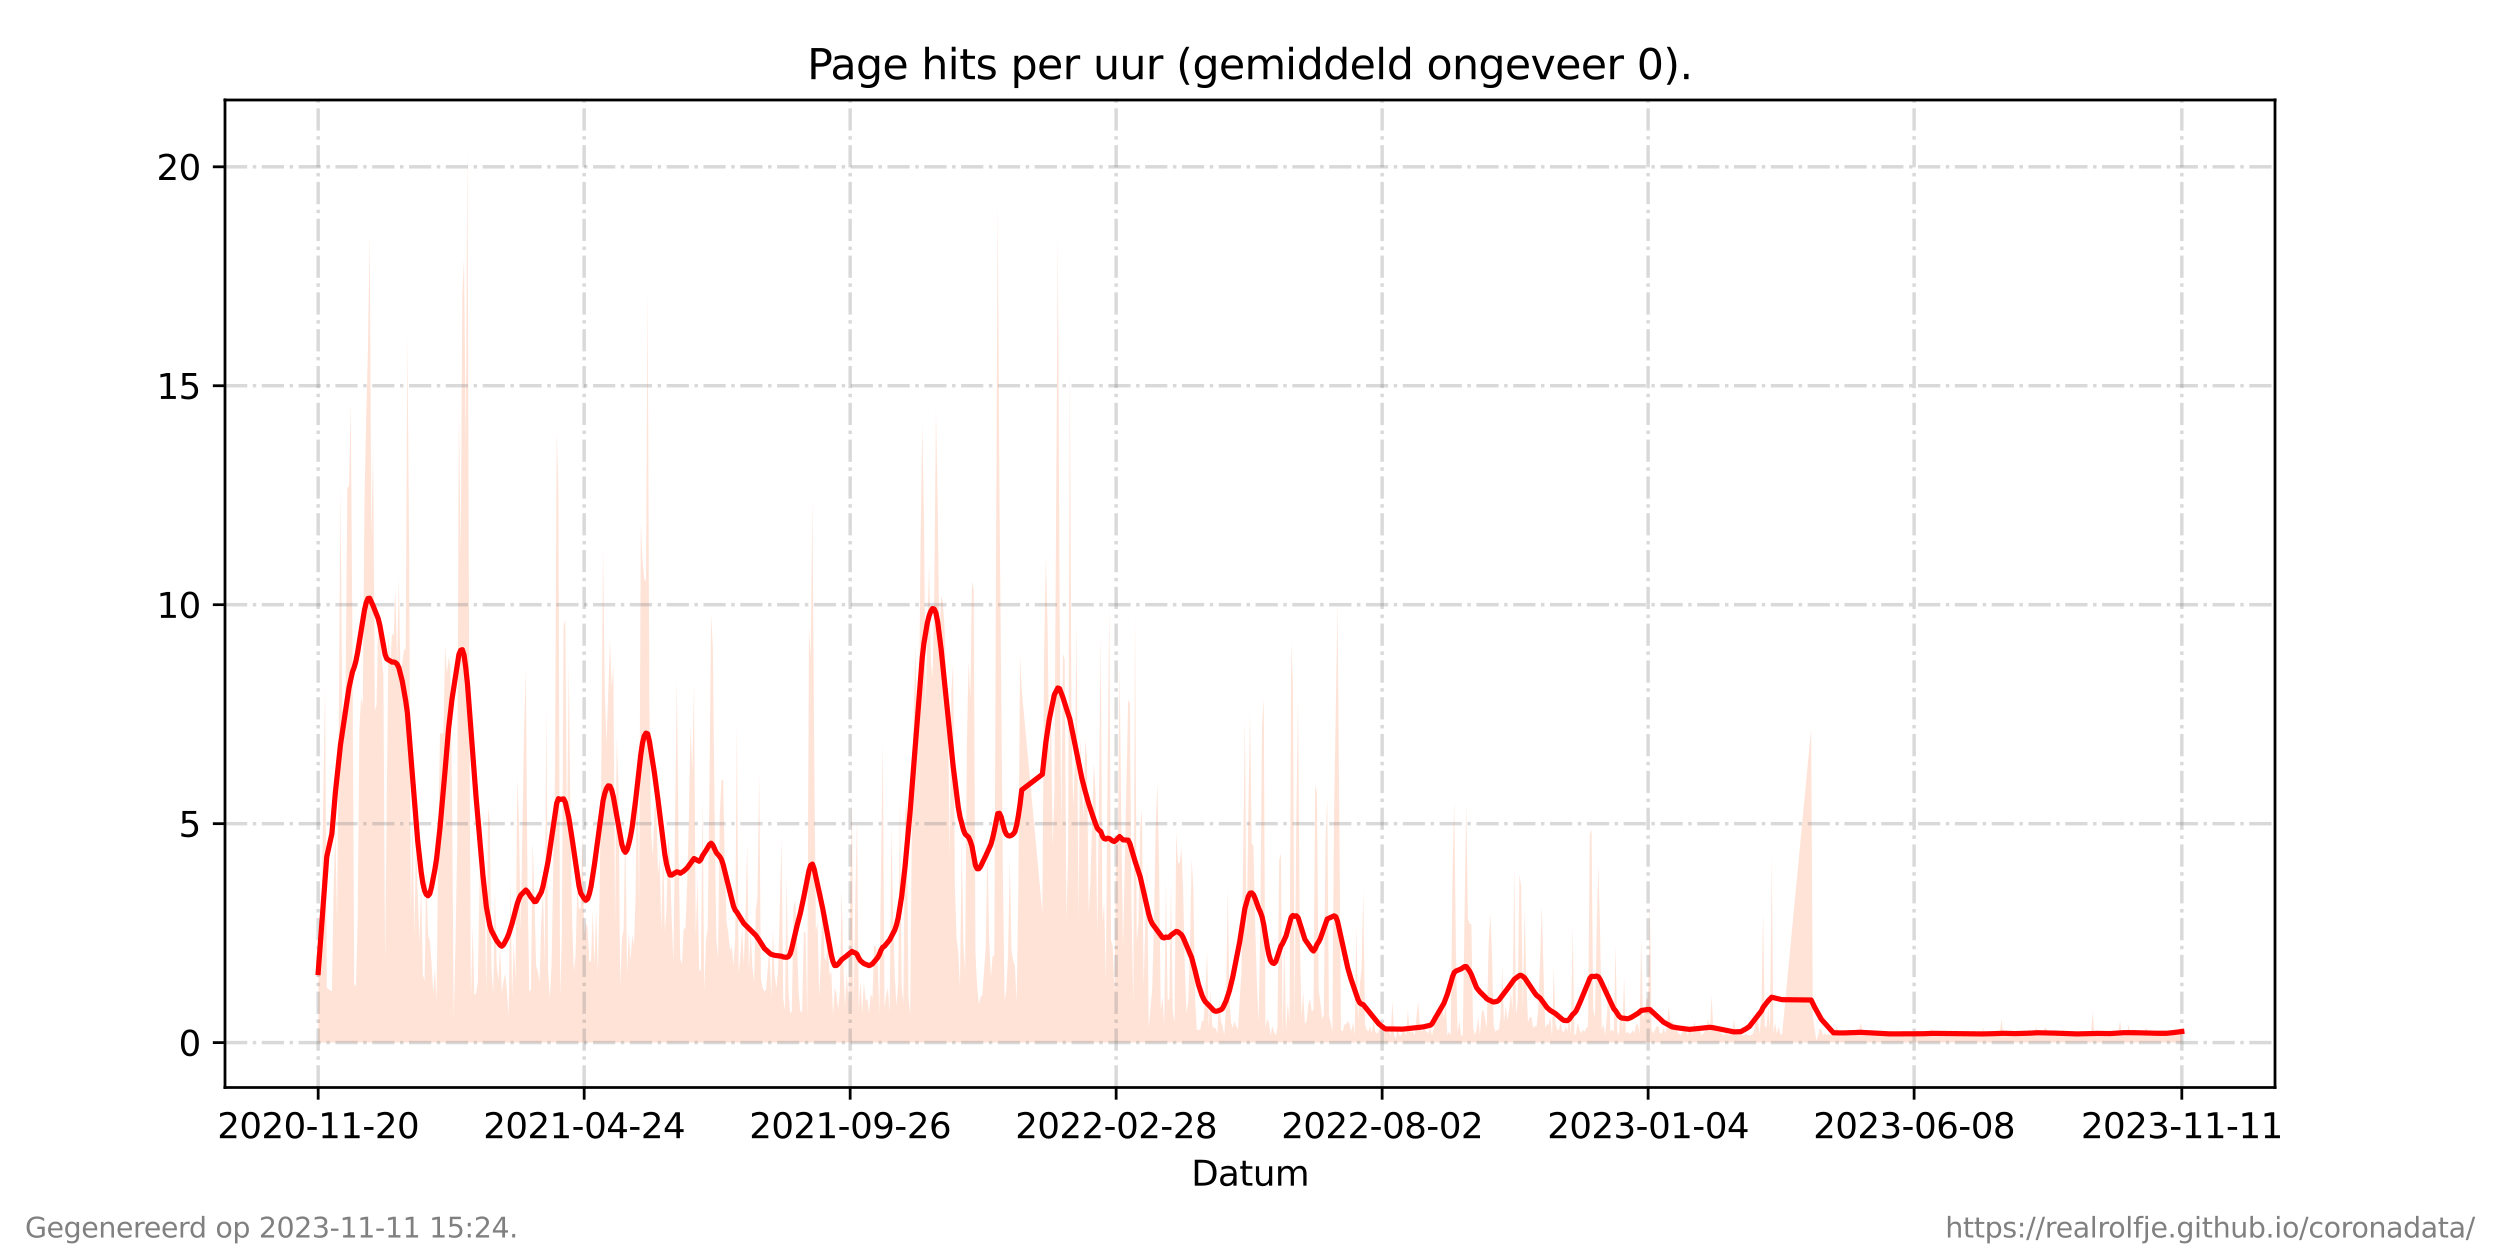 <?xml version="1.0" encoding="utf-8" standalone="no"?>
<!DOCTYPE svg PUBLIC "-//W3C//DTD SVG 1.1//EN"
  "http://www.w3.org/Graphics/SVG/1.1/DTD/svg11.dtd">
<svg xmlns:xlink="http://www.w3.org/1999/xlink" width="720pt" height="360pt" viewBox="0 0 720 360" xmlns="http://www.w3.org/2000/svg" version="1.1">
 <defs>
  <style type="text/css">*{stroke-linejoin: round; stroke-linecap: butt}</style>
 </defs>
 <g id="figure_1">
  <g id="patch_1">
   <path d="M 0 360 
L 720 360 
L 720 0 
L 0 0 
z
" style="fill: #ffffff"/>
  </g>
  <g id="axes_1">
   <g id="patch_2">
    <path d="M 64.8 313.2 
L 655.2 313.2 
L 655.2 28.8 
L 64.8 28.8 
z
" style="fill: #ffffff"/>
   </g>
   <g id="PolyCollection_1">
    <path d="M 91.636 300.273 
L 91.636 300.273 
L 92.131 300.273 
L 92.625 300.273 
L 93.119 300.273 
L 93.613 300.273 
L 94.107 300.273 
L 95.59 300.273 
L 96.084 300.273 
L 96.579 300.273 
L 97.073 300.273 
L 97.567 300.273 
L 98.061 300.273 
L 98.555 300.273 
L 99.05 300.273 
L 99.544 300.273 
L 100.038 300.273 
L 100.532 300.273 
L 101.027 300.273 
L 101.521 300.273 
L 102.015 300.273 
L 102.509 300.273 
L 103.004 300.273 
L 103.498 300.273 
L 103.992 300.273 
L 104.486 300.273 
L 104.98 300.273 
L 105.475 300.273 
L 105.969 300.273 
L 106.463 300.273 
L 106.957 300.273 
L 107.452 300.273 
L 107.946 300.273 
L 108.44 300.273 
L 108.934 300.273 
L 109.428 300.273 
L 109.923 300.273 
L 110.417 300.273 
L 110.911 300.273 
L 111.405 300.273 
L 111.9 300.273 
L 112.394 300.273 
L 112.888 300.273 
L 113.382 300.273 
L 113.876 300.273 
L 114.371 300.273 
L 114.865 300.273 
L 115.359 300.273 
L 115.853 300.273 
L 116.348 300.273 
L 116.842 300.273 
L 117.336 300.273 
L 117.83 300.273 
L 118.324 300.273 
L 118.819 300.273 
L 119.313 300.273 
L 119.807 300.273 
L 120.301 300.273 
L 120.796 300.273 
L 121.29 300.273 
L 121.784 300.273 
L 122.278 300.273 
L 122.772 300.273 
L 123.267 300.273 
L 123.761 300.273 
L 124.255 300.273 
L 124.749 300.273 
L 125.244 300.273 
L 125.738 300.273 
L 126.232 300.273 
L 126.726 300.273 
L 127.22 300.273 
L 127.715 300.273 
L 128.209 300.273 
L 128.703 300.273 
L 129.197 300.273 
L 129.692 300.273 
L 130.186 300.273 
L 130.68 300.273 
L 131.174 300.273 
L 131.669 300.273 
L 132.163 300.273 
L 132.657 300.273 
L 133.151 300.273 
L 133.645 300.273 
L 134.14 300.273 
L 134.634 300.273 
L 135.128 300.273 
L 135.622 300.273 
L 136.117 300.273 
L 136.611 300.273 
L 137.105 300.273 
L 137.599 300.273 
L 138.093 300.273 
L 138.588 300.273 
L 139.082 300.273 
L 139.576 300.273 
L 140.07 300.273 
L 140.565 300.273 
L 141.059 300.273 
L 141.553 300.273 
L 142.047 300.273 
L 142.541 300.273 
L 143.036 300.273 
L 143.53 300.273 
L 144.024 300.273 
L 144.518 300.273 
L 145.013 300.273 
L 145.507 300.273 
L 146.001 300.273 
L 146.495 300.273 
L 146.989 300.273 
L 147.484 300.273 
L 147.978 300.273 
L 148.472 300.273 
L 148.966 300.273 
L 149.461 300.273 
L 149.955 300.273 
L 150.943 300.273 
L 151.437 300.273 
L 151.932 300.273 
L 152.426 300.273 
L 152.92 300.273 
L 153.414 300.273 
L 153.909 300.273 
L 154.403 300.273 
L 154.897 300.273 
L 155.391 300.273 
L 155.885 300.273 
L 156.38 300.273 
L 156.874 300.273 
L 157.368 300.273 
L 157.862 300.273 
L 158.357 300.273 
L 158.851 300.273 
L 159.345 300.273 
L 159.839 300.273 
L 160.334 300.273 
L 160.828 300.273 
L 161.322 300.273 
L 161.816 300.273 
L 162.31 300.273 
L 162.805 300.273 
L 163.299 300.273 
L 163.793 300.273 
L 164.287 300.273 
L 164.782 300.273 
L 165.276 300.273 
L 165.77 300.273 
L 166.264 300.273 
L 166.758 300.273 
L 167.253 300.273 
L 167.747 300.273 
L 168.241 300.273 
L 168.735 300.273 
L 169.23 300.273 
L 169.724 300.273 
L 170.218 300.273 
L 170.712 300.273 
L 171.206 300.273 
L 171.701 300.273 
L 172.195 300.273 
L 172.689 300.273 
L 173.183 300.273 
L 173.678 300.273 
L 174.172 300.273 
L 174.666 300.273 
L 175.16 300.273 
L 175.654 300.273 
L 176.149 300.273 
L 176.643 300.273 
L 177.137 300.273 
L 177.631 300.273 
L 178.126 300.273 
L 178.62 300.273 
L 179.114 300.273 
L 179.608 300.273 
L 180.102 300.273 
L 180.597 300.273 
L 181.091 300.273 
L 181.585 300.273 
L 182.079 300.273 
L 182.574 300.273 
L 183.068 300.273 
L 183.562 300.273 
L 184.056 300.273 
L 184.55 300.273 
L 185.045 300.273 
L 185.539 300.273 
L 186.033 300.273 
L 186.527 300.273 
L 187.022 300.273 
L 187.516 300.273 
L 188.01 300.273 
L 188.504 300.273 
L 188.998 300.273 
L 189.493 300.273 
L 189.987 300.273 
L 190.481 300.273 
L 190.975 300.273 
L 191.47 300.273 
L 191.964 300.273 
L 192.458 300.273 
L 192.952 300.273 
L 193.447 300.273 
L 193.941 300.273 
L 194.929 300.273 
L 195.423 300.273 
L 195.918 300.273 
L 196.412 300.273 
L 196.906 300.273 
L 197.4 300.273 
L 197.895 300.273 
L 198.389 300.273 
L 198.883 300.273 
L 199.377 300.273 
L 199.871 300.273 
L 200.366 300.273 
L 200.86 300.273 
L 201.354 300.273 
L 201.848 300.273 
L 202.343 300.273 
L 202.837 300.273 
L 203.331 300.273 
L 203.825 300.273 
L 204.319 300.273 
L 204.814 300.273 
L 205.308 300.273 
L 205.802 300.273 
L 206.296 300.273 
L 206.791 300.273 
L 207.285 300.273 
L 207.779 300.273 
L 208.273 300.273 
L 208.767 300.273 
L 209.262 300.273 
L 209.756 300.273 
L 210.25 300.273 
L 210.744 300.273 
L 211.239 300.273 
L 211.733 300.273 
L 212.227 300.273 
L 212.721 300.273 
L 213.215 300.273 
L 213.71 300.273 
L 214.204 300.273 
L 214.698 300.273 
L 215.192 300.273 
L 215.687 300.273 
L 216.181 300.273 
L 216.675 300.273 
L 217.169 300.273 
L 217.663 300.273 
L 218.158 300.273 
L 218.652 300.273 
L 219.146 300.273 
L 219.64 300.273 
L 220.135 300.273 
L 220.629 300.273 
L 221.123 300.273 
L 221.617 300.273 
L 222.112 300.273 
L 222.606 300.273 
L 223.1 300.273 
L 223.594 300.273 
L 224.088 300.273 
L 224.583 300.273 
L 225.077 300.273 
L 225.571 300.273 
L 226.065 300.273 
L 226.56 300.273 
L 227.054 300.273 
L 227.548 300.273 
L 228.042 300.273 
L 228.536 300.273 
L 229.031 300.273 
L 229.525 300.273 
L 230.019 300.273 
L 230.513 300.273 
L 231.008 300.273 
L 231.502 300.273 
L 231.996 300.273 
L 232.49 300.273 
L 232.984 300.273 
L 233.479 300.273 
L 233.973 300.273 
L 234.467 300.273 
L 234.961 300.273 
L 235.456 300.273 
L 235.95 300.273 
L 236.444 300.273 
L 236.938 300.273 
L 237.432 300.273 
L 237.927 300.273 
L 238.421 300.273 
L 238.915 300.273 
L 239.409 300.273 
L 239.904 300.273 
L 240.398 300.273 
L 240.892 300.273 
L 241.386 300.273 
L 241.88 300.273 
L 242.375 300.273 
L 242.869 300.273 
L 243.363 300.273 
L 243.857 300.273 
L 244.352 300.273 
L 244.846 300.273 
L 245.34 300.273 
L 245.834 300.273 
L 246.328 300.273 
L 246.823 300.273 
L 247.317 300.273 
L 247.811 300.273 
L 248.305 300.273 
L 248.8 300.273 
L 249.294 300.273 
L 249.788 300.273 
L 250.282 300.273 
L 250.776 300.273 
L 251.271 300.273 
L 251.765 300.273 
L 252.259 300.273 
L 252.753 300.273 
L 253.248 300.273 
L 253.742 300.273 
L 254.236 300.273 
L 254.73 300.273 
L 255.225 300.273 
L 255.719 300.273 
L 256.213 300.273 
L 256.707 300.273 
L 257.201 300.273 
L 257.696 300.273 
L 258.19 300.273 
L 258.684 300.273 
L 259.178 300.273 
L 259.673 300.273 
L 260.167 300.273 
L 260.661 300.273 
L 261.155 300.273 
L 261.649 300.273 
L 262.144 300.273 
L 262.638 300.273 
L 263.132 300.273 
L 263.626 300.273 
L 264.121 300.273 
L 264.615 300.273 
L 265.109 300.273 
L 265.603 300.273 
L 266.097 300.273 
L 266.592 300.273 
L 267.086 300.273 
L 267.58 300.273 
L 268.074 300.273 
L 268.569 300.273 
L 269.063 300.273 
L 269.557 300.273 
L 270.051 300.273 
L 270.545 300.273 
L 271.04 300.273 
L 271.534 300.273 
L 272.028 300.273 
L 272.522 300.273 
L 273.017 300.273 
L 273.511 300.273 
L 274.005 300.273 
L 274.499 300.273 
L 274.993 300.273 
L 275.488 300.273 
L 275.982 300.273 
L 276.476 300.273 
L 276.97 300.273 
L 277.465 300.273 
L 277.959 300.273 
L 278.453 300.273 
L 278.947 300.273 
L 279.441 300.273 
L 279.936 300.273 
L 280.43 300.273 
L 280.924 300.273 
L 281.418 300.273 
L 281.913 300.273 
L 282.407 300.273 
L 282.901 300.273 
L 283.395 300.273 
L 283.89 300.273 
L 284.384 300.273 
L 284.878 300.273 
L 285.372 300.273 
L 285.866 300.273 
L 286.361 300.273 
L 286.855 300.273 
L 287.349 300.273 
L 287.843 300.273 
L 288.338 300.273 
L 288.832 300.273 
L 289.326 300.273 
L 289.82 300.273 
L 290.314 300.273 
L 290.809 300.273 
L 291.303 300.273 
L 291.797 300.273 
L 292.291 300.273 
L 292.786 300.273 
L 293.28 300.273 
L 293.774 300.273 
L 294.268 300.273 
L 300.199 300.273 
L 300.693 300.273 
L 301.187 300.273 
L 301.682 300.273 
L 302.176 300.273 
L 302.67 300.273 
L 303.164 300.273 
L 303.658 300.273 
L 304.647 300.273 
L 305.141 300.273 
L 305.635 300.273 
L 306.13 300.273 
L 306.624 300.273 
L 307.118 300.273 
L 307.612 300.273 
L 308.106 300.273 
L 308.601 300.273 
L 309.095 300.273 
L 309.589 300.273 
L 310.083 300.273 
L 310.578 300.273 
L 311.072 300.273 
L 311.566 300.273 
L 312.06 300.273 
L 312.554 300.273 
L 313.049 300.273 
L 313.543 300.273 
L 314.037 300.273 
L 314.531 300.273 
L 315.026 300.273 
L 315.52 300.273 
L 316.014 300.273 
L 316.508 300.273 
L 317.003 300.273 
L 317.497 300.273 
L 317.991 300.273 
L 318.485 300.273 
L 318.979 300.273 
L 319.474 300.273 
L 319.968 300.273 
L 320.462 300.273 
L 320.956 300.273 
L 321.451 300.273 
L 321.945 300.273 
L 322.439 300.273 
L 322.933 300.273 
L 323.427 300.273 
L 324.91 300.273 
L 325.404 300.273 
L 325.899 300.273 
L 326.393 300.273 
L 326.887 300.273 
L 327.381 300.273 
L 327.875 300.273 
L 328.37 300.273 
L 328.864 300.273 
L 329.358 300.273 
L 329.852 300.273 
L 330.347 300.273 
L 330.841 300.273 
L 331.335 300.273 
L 331.829 300.273 
L 332.323 300.273 
L 332.818 300.273 
L 333.312 300.273 
L 333.806 300.273 
L 334.3 300.273 
L 334.795 300.273 
L 335.289 300.273 
L 335.783 300.273 
L 336.277 300.273 
L 336.771 300.273 
L 337.266 300.273 
L 337.76 300.273 
L 338.254 300.273 
L 338.748 300.273 
L 339.243 300.273 
L 339.737 300.273 
L 340.231 300.273 
L 340.725 300.273 
L 341.219 300.273 
L 341.714 300.273 
L 342.208 300.273 
L 342.702 300.273 
L 343.196 300.273 
L 343.691 300.273 
L 344.185 300.273 
L 344.679 300.273 
L 345.173 300.273 
L 345.668 300.273 
L 346.162 300.273 
L 346.656 300.273 
L 347.15 300.273 
L 347.644 300.273 
L 348.139 300.273 
L 348.633 300.273 
L 349.127 300.273 
L 349.621 300.273 
L 350.116 300.273 
L 350.61 300.273 
L 351.104 300.273 
L 351.598 300.273 
L 352.092 300.273 
L 352.587 300.273 
L 353.081 300.273 
L 353.575 300.273 
L 354.069 300.273 
L 354.564 300.273 
L 355.058 300.273 
L 355.552 300.273 
L 356.046 300.273 
L 356.54 300.273 
L 357.035 300.273 
L 357.529 300.273 
L 358.023 300.273 
L 358.517 300.273 
L 359.012 300.273 
L 359.506 300.273 
L 360 300.273 
L 360.494 300.273 
L 360.988 300.273 
L 361.483 300.273 
L 361.977 300.273 
L 362.471 300.273 
L 362.965 300.273 
L 363.46 300.273 
L 363.954 300.273 
L 364.448 300.273 
L 364.942 300.273 
L 365.436 300.273 
L 365.931 300.273 
L 366.425 300.273 
L 366.919 300.273 
L 367.413 300.273 
L 367.908 300.273 
L 368.402 300.273 
L 368.896 300.273 
L 369.39 300.273 
L 369.884 300.273 
L 370.379 300.273 
L 370.873 300.273 
L 371.367 300.273 
L 371.861 300.273 
L 372.356 300.273 
L 372.85 300.273 
L 373.344 300.273 
L 373.838 300.273 
L 374.332 300.273 
L 374.827 300.273 
L 375.321 300.273 
L 375.815 300.273 
L 376.309 300.273 
L 376.804 300.273 
L 377.298 300.273 
L 377.792 300.273 
L 378.286 300.273 
L 378.781 300.273 
L 379.275 300.273 
L 379.769 300.273 
L 380.263 300.273 
L 380.757 300.273 
L 381.252 300.273 
L 381.746 300.273 
L 382.24 300.273 
L 382.734 300.273 
L 383.229 300.273 
L 383.723 300.273 
L 384.217 300.273 
L 384.711 300.273 
L 385.205 300.273 
L 385.7 300.273 
L 386.194 300.273 
L 386.688 300.273 
L 387.182 300.273 
L 387.677 300.273 
L 388.171 300.273 
L 388.665 300.273 
L 389.159 300.273 
L 389.653 300.273 
L 390.148 300.273 
L 390.642 300.273 
L 391.136 300.273 
L 391.63 300.273 
L 392.125 300.273 
L 392.619 300.273 
L 393.113 300.273 
L 393.607 300.273 
L 394.101 300.273 
L 394.596 300.273 
L 395.09 300.273 
L 395.584 300.273 
L 396.078 300.273 
L 396.573 300.273 
L 397.067 300.273 
L 397.561 300.273 
L 398.055 300.273 
L 398.549 300.273 
L 399.044 300.273 
L 399.538 300.273 
L 400.032 300.273 
L 400.526 300.273 
L 401.021 300.273 
L 401.515 300.273 
L 402.009 300.273 
L 402.503 300.273 
L 402.997 300.273 
L 403.492 300.273 
L 403.986 300.273 
L 404.48 300.273 
L 404.974 300.273 
L 405.469 300.273 
L 405.963 300.273 
L 406.457 300.273 
L 406.951 300.273 
L 407.446 300.273 
L 408.434 300.273 
L 408.928 300.273 
L 409.422 300.273 
L 409.917 300.273 
L 410.411 300.273 
L 410.905 300.273 
L 411.399 300.273 
L 411.894 300.273 
L 412.388 300.273 
L 412.882 300.273 
L 413.376 300.273 
L 413.87 300.273 
L 414.365 300.273 
L 414.859 300.273 
L 415.353 300.273 
L 415.847 300.273 
L 416.342 300.273 
L 416.836 300.273 
L 417.33 300.273 
L 417.824 300.273 
L 418.318 300.273 
L 418.813 300.273 
L 419.307 300.273 
L 419.801 300.273 
L 420.295 300.273 
L 420.79 300.273 
L 421.284 300.273 
L 421.778 300.273 
L 422.272 300.273 
L 422.766 300.273 
L 423.261 300.273 
L 423.755 300.273 
L 424.249 300.273 
L 424.743 300.273 
L 425.238 300.273 
L 425.732 300.273 
L 426.226 300.273 
L 426.72 300.273 
L 427.214 300.273 
L 427.709 300.273 
L 428.203 300.273 
L 428.697 300.273 
L 429.191 300.273 
L 429.686 300.273 
L 430.18 300.273 
L 430.674 300.273 
L 431.168 300.273 
L 431.662 300.273 
L 432.157 300.273 
L 432.651 300.273 
L 433.145 300.273 
L 433.639 300.273 
L 434.134 300.273 
L 434.628 300.273 
L 435.122 300.273 
L 435.616 300.273 
L 436.11 300.273 
L 436.605 300.273 
L 437.099 300.273 
L 437.593 300.273 
L 438.087 300.273 
L 438.582 300.273 
L 439.076 300.273 
L 439.57 300.273 
L 440.064 300.273 
L 440.559 300.273 
L 441.053 300.273 
L 441.547 300.273 
L 442.041 300.273 
L 442.535 300.273 
L 443.03 300.273 
L 443.524 300.273 
L 444.018 300.273 
L 444.512 300.273 
L 445.007 300.273 
L 445.501 300.273 
L 445.995 300.273 
L 446.489 300.273 
L 446.983 300.273 
L 447.478 300.273 
L 447.972 300.273 
L 448.466 300.273 
L 448.96 300.273 
L 449.455 300.273 
L 449.949 300.273 
L 450.443 300.273 
L 450.937 300.273 
L 451.431 300.273 
L 451.926 300.273 
L 452.42 300.273 
L 452.914 300.273 
L 453.408 300.273 
L 453.903 300.273 
L 454.397 300.273 
L 454.891 300.273 
L 455.385 300.273 
L 455.879 300.273 
L 456.374 300.273 
L 456.868 300.273 
L 457.362 300.273 
L 457.856 300.273 
L 458.351 300.273 
L 458.845 300.273 
L 459.339 300.273 
L 459.833 300.273 
L 460.327 300.273 
L 460.822 300.273 
L 461.316 300.273 
L 461.81 300.273 
L 462.304 300.273 
L 462.799 300.273 
L 463.293 300.273 
L 463.787 300.273 
L 464.281 300.273 
L 464.775 300.273 
L 465.27 300.273 
L 465.764 300.273 
L 466.258 300.273 
L 466.752 300.273 
L 467.247 300.273 
L 467.741 300.273 
L 468.235 300.273 
L 468.729 300.273 
L 469.224 300.273 
L 469.718 300.273 
L 470.212 300.273 
L 470.706 300.273 
L 471.2 300.273 
L 471.695 300.273 
L 472.189 300.273 
L 472.683 300.273 
L 473.177 300.273 
L 473.672 300.273 
L 474.166 300.273 
L 474.66 300.273 
L 475.154 300.273 
L 475.648 300.273 
L 476.143 300.273 
L 476.637 300.273 
L 477.131 300.273 
L 477.625 300.273 
L 478.12 300.273 
L 478.614 300.273 
L 479.108 300.273 
L 479.602 300.273 
L 480.096 300.273 
L 480.591 300.273 
L 481.085 300.273 
L 481.579 300.273 
L 482.073 300.273 
L 482.568 300.273 
L 483.062 300.273 
L 483.556 300.273 
L 484.05 300.273 
L 484.544 300.273 
L 485.039 300.273 
L 485.533 300.273 
L 486.027 300.273 
L 486.521 300.273 
L 487.016 300.273 
L 487.51 300.273 
L 488.004 300.273 
L 488.498 300.273 
L 488.992 300.273 
L 489.487 300.273 
L 489.981 300.273 
L 490.475 300.273 
L 490.969 300.273 
L 491.464 300.273 
L 491.958 300.273 
L 492.452 300.273 
L 492.946 300.273 
L 493.44 300.273 
L 493.935 300.273 
L 494.429 300.273 
L 494.923 300.273 
L 495.417 300.273 
L 495.912 300.273 
L 496.406 300.273 
L 496.9 300.273 
L 497.394 300.273 
L 497.888 300.273 
L 498.383 300.273 
L 498.877 300.273 
L 499.371 300.273 
L 499.865 300.273 
L 500.36 300.273 
L 500.854 300.273 
L 501.348 300.273 
L 501.842 300.273 
L 502.337 300.273 
L 502.831 300.273 
L 503.325 300.273 
L 503.819 300.273 
L 504.313 300.273 
L 504.808 300.273 
L 505.302 300.273 
L 505.796 300.273 
L 506.29 300.273 
L 506.785 300.273 
L 507.279 300.273 
L 507.773 300.273 
L 508.267 300.273 
L 508.761 300.273 
L 509.256 300.273 
L 509.75 300.273 
L 510.244 300.273 
L 510.738 300.273 
L 511.233 300.273 
L 511.727 300.273 
L 512.221 300.273 
L 512.715 300.273 
L 513.209 300.273 
L 521.611 300.273 
L 522.105 300.273 
L 522.6 300.273 
L 523.094 300.273 
L 523.588 300.273 
L 524.082 300.273 
L 524.577 300.273 
L 525.071 300.273 
L 525.565 300.273 
L 526.059 300.273 
L 526.553 300.273 
L 527.048 300.273 
L 527.542 300.273 
L 528.036 300.273 
L 528.53 300.273 
L 529.025 300.273 
L 529.519 300.273 
L 530.013 300.273 
L 530.507 300.273 
L 531.002 300.273 
L 531.496 300.273 
L 531.99 300.273 
L 532.484 300.273 
L 532.978 300.273 
L 533.473 300.273 
L 533.967 300.273 
L 534.461 300.273 
L 534.955 300.273 
L 535.45 300.273 
L 535.944 300.273 
L 536.438 300.273 
L 536.932 300.273 
L 537.426 300.273 
L 537.921 300.273 
L 538.415 300.273 
L 538.909 300.273 
L 539.403 300.273 
L 539.898 300.273 
L 540.392 300.273 
L 540.886 300.273 
L 541.38 300.273 
L 541.874 300.273 
L 542.369 300.273 
L 542.863 300.273 
L 543.357 300.273 
L 543.851 300.273 
L 544.346 300.273 
L 544.84 300.273 
L 545.334 300.273 
L 545.828 300.273 
L 546.322 300.273 
L 546.817 300.273 
L 547.311 300.273 
L 547.805 300.273 
L 548.299 300.273 
L 548.794 300.273 
L 549.288 300.273 
L 549.782 300.273 
L 550.276 300.273 
L 550.77 300.273 
L 551.265 300.273 
L 551.759 300.273 
L 552.253 300.273 
L 552.747 300.273 
L 553.242 300.273 
L 553.736 300.273 
L 554.23 300.273 
L 554.724 300.273 
L 555.218 300.273 
L 555.713 300.273 
L 556.207 300.273 
L 556.701 300.273 
L 557.195 300.273 
L 557.69 300.273 
L 558.184 300.273 
L 558.678 300.273 
L 559.172 300.273 
L 559.666 300.273 
L 560.161 300.273 
L 560.655 300.273 
L 561.149 300.273 
L 561.643 300.273 
L 562.138 300.273 
L 562.632 300.273 
L 563.126 300.273 
L 563.62 300.273 
L 564.115 300.273 
L 564.609 300.273 
L 565.103 300.273 
L 565.597 300.273 
L 566.091 300.273 
L 566.586 300.273 
L 567.08 300.273 
L 567.574 300.273 
L 568.068 300.273 
L 568.563 300.273 
L 569.057 300.273 
L 569.551 300.273 
L 570.045 300.273 
L 570.539 300.273 
L 571.034 300.273 
L 571.528 300.273 
L 572.022 300.273 
L 572.516 300.273 
L 573.011 300.273 
L 573.505 300.273 
L 573.999 300.273 
L 574.493 300.273 
L 574.987 300.273 
L 575.482 300.273 
L 575.976 300.273 
L 576.47 300.273 
L 576.964 300.273 
L 577.459 300.273 
L 577.953 300.273 
L 578.447 300.273 
L 578.941 300.273 
L 579.435 300.273 
L 579.93 300.273 
L 580.424 300.273 
L 580.918 300.273 
L 581.412 300.273 
L 581.907 300.273 
L 582.401 300.273 
L 582.895 300.273 
L 583.389 300.273 
L 583.883 300.273 
L 584.378 300.273 
L 584.872 300.273 
L 585.366 300.273 
L 585.86 300.273 
L 586.355 300.273 
L 586.849 300.273 
L 587.343 300.273 
L 587.837 300.273 
L 588.331 300.273 
L 588.826 300.273 
L 589.32 300.273 
L 589.814 300.273 
L 590.308 300.273 
L 590.803 300.273 
L 591.297 300.273 
L 591.791 300.273 
L 592.285 300.273 
L 592.78 300.273 
L 593.274 300.273 
L 593.768 300.273 
L 594.262 300.273 
L 594.756 300.273 
L 595.251 300.273 
L 595.745 300.273 
L 596.239 300.273 
L 596.733 300.273 
L 597.228 300.273 
L 597.722 300.273 
L 598.216 300.273 
L 598.71 300.273 
L 599.204 300.273 
L 599.699 300.273 
L 600.193 300.273 
L 600.687 300.273 
L 601.181 300.273 
L 601.676 300.273 
L 602.17 300.273 
L 602.664 300.273 
L 603.158 300.273 
L 603.652 300.273 
L 604.147 300.273 
L 604.641 300.273 
L 605.135 300.273 
L 605.629 300.273 
L 606.124 300.273 
L 606.618 300.273 
L 607.112 300.273 
L 607.606 300.273 
L 608.1 300.273 
L 608.595 300.273 
L 609.089 300.273 
L 609.583 300.273 
L 610.077 300.273 
L 610.572 300.273 
L 611.066 300.273 
L 611.56 300.273 
L 612.054 300.273 
L 612.548 300.273 
L 613.043 300.273 
L 613.537 300.273 
L 614.031 300.273 
L 614.525 300.273 
L 615.02 300.273 
L 615.514 300.273 
L 616.008 300.273 
L 616.502 300.273 
L 616.996 300.273 
L 617.491 300.273 
L 617.985 300.273 
L 618.479 300.273 
L 618.973 300.273 
L 619.468 300.273 
L 619.962 300.273 
L 620.456 300.273 
L 620.95 300.273 
L 621.444 300.273 
L 621.939 300.273 
L 622.433 300.273 
L 622.927 300.273 
L 623.421 300.273 
L 623.916 300.273 
L 624.41 300.273 
L 624.904 300.273 
L 625.398 300.273 
L 625.893 300.273 
L 626.387 300.273 
L 626.881 300.273 
L 627.375 300.273 
L 627.869 300.273 
L 628.364 300.273 
L 628.364 300.273 
L 628.364 296.594 
L 627.869 296.069 
L 627.375 297.645 
L 626.881 298.171 
L 626.387 297.12 
L 625.893 298.171 
L 625.398 296.594 
L 624.904 298.171 
L 624.41 298.171 
L 623.916 298.171 
L 623.421 298.171 
L 622.927 297.645 
L 622.433 297.645 
L 621.939 298.171 
L 621.444 296.594 
L 620.95 298.171 
L 620.456 296.594 
L 619.962 297.12 
L 619.468 298.171 
L 618.973 298.171 
L 618.479 296.594 
L 617.985 296.069 
L 617.491 297.645 
L 616.996 298.171 
L 616.502 298.171 
L 616.008 298.171 
L 615.514 297.645 
L 615.02 296.594 
L 614.525 297.645 
L 614.031 298.171 
L 613.537 298.171 
L 613.043 295.018 
L 612.548 297.645 
L 612.054 298.171 
L 611.56 297.645 
L 611.066 297.645 
L 610.572 293.967 
L 610.077 297.12 
L 609.583 297.645 
L 609.089 298.171 
L 608.595 298.171 
L 608.1 298.171 
L 607.606 298.171 
L 607.112 298.171 
L 606.618 298.171 
L 606.124 298.171 
L 605.629 298.171 
L 605.135 298.171 
L 604.641 298.171 
L 604.147 298.171 
L 603.652 296.594 
L 603.158 298.171 
L 602.664 291.339 
L 602.17 298.171 
L 601.676 298.171 
L 601.181 297.645 
L 600.687 298.171 
L 600.193 298.171 
L 599.699 298.171 
L 599.204 298.171 
L 598.71 298.171 
L 598.216 298.171 
L 597.722 297.12 
L 597.228 298.171 
L 596.733 298.171 
L 596.239 298.171 
L 595.745 297.645 
L 595.251 298.171 
L 594.756 297.12 
L 594.262 296.594 
L 593.768 298.171 
L 593.274 297.645 
L 592.78 297.645 
L 592.285 297.645 
L 591.791 298.171 
L 591.297 297.645 
L 590.803 297.645 
L 590.308 297.12 
L 589.814 297.645 
L 589.32 296.069 
L 588.826 296.069 
L 588.331 298.171 
L 587.837 298.171 
L 587.343 298.171 
L 586.849 297.645 
L 586.355 295.543 
L 585.86 298.171 
L 585.366 297.12 
L 584.872 297.645 
L 584.378 296.069 
L 583.883 298.171 
L 583.389 298.171 
L 582.895 298.171 
L 582.401 298.171 
L 581.907 297.645 
L 581.412 298.171 
L 580.918 297.12 
L 580.424 297.645 
L 579.93 298.171 
L 579.435 298.171 
L 578.941 298.171 
L 578.447 298.171 
L 577.953 296.594 
L 577.459 298.171 
L 576.964 298.171 
L 576.47 293.441 
L 575.976 297.12 
L 575.482 298.171 
L 574.987 298.171 
L 574.493 298.171 
L 573.999 298.171 
L 573.505 298.171 
L 573.011 298.171 
L 572.516 298.171 
L 572.022 298.171 
L 571.528 297.645 
L 571.034 296.069 
L 570.539 298.171 
L 570.045 297.645 
L 569.551 298.171 
L 569.057 297.645 
L 568.563 298.171 
L 568.068 298.171 
L 567.574 298.171 
L 567.08 297.12 
L 566.586 297.12 
L 566.091 298.171 
L 565.597 297.645 
L 565.103 297.645 
L 564.609 298.171 
L 564.115 298.171 
L 563.62 297.12 
L 563.126 298.171 
L 562.632 297.645 
L 562.138 298.171 
L 561.643 298.171 
L 561.149 298.171 
L 560.655 298.171 
L 560.161 297.645 
L 559.666 297.645 
L 559.172 297.12 
L 558.678 297.12 
L 558.184 297.645 
L 557.69 298.171 
L 557.195 297.645 
L 556.701 297.645 
L 556.207 296.069 
L 555.713 297.645 
L 555.218 298.171 
L 554.724 297.12 
L 554.23 297.645 
L 553.736 298.171 
L 553.242 298.171 
L 552.747 297.12 
L 552.253 298.171 
L 551.759 297.645 
L 551.265 298.171 
L 550.77 298.171 
L 550.276 298.171 
L 549.782 297.12 
L 549.288 298.171 
L 548.794 298.171 
L 548.299 297.645 
L 547.805 298.171 
L 547.311 297.12 
L 546.817 297.645 
L 546.322 298.171 
L 545.828 297.645 
L 545.334 298.696 
L 544.84 296.594 
L 544.346 298.171 
L 543.851 297.645 
L 543.357 298.171 
L 542.863 296.594 
L 542.369 298.171 
L 541.874 298.171 
L 541.38 298.171 
L 540.886 297.645 
L 540.392 297.645 
L 539.898 297.645 
L 539.403 296.594 
L 538.909 298.171 
L 538.415 298.171 
L 537.921 298.171 
L 537.426 297.645 
L 536.932 297.12 
L 536.438 297.645 
L 535.944 294.492 
L 535.45 296.594 
L 534.955 296.069 
L 534.461 298.171 
L 533.967 298.171 
L 533.473 297.645 
L 532.978 298.171 
L 532.484 298.171 
L 531.99 297.12 
L 531.496 297.12 
L 531.002 297.12 
L 530.507 298.696 
L 530.013 298.171 
L 529.519 298.171 
L 529.025 295.543 
L 528.53 296.594 
L 528.036 297.12 
L 527.542 297.12 
L 527.048 298.171 
L 526.553 297.645 
L 526.059 298.171 
L 525.565 297.645 
L 525.071 298.171 
L 524.577 296.594 
L 524.082 296.069 
L 523.588 298.171 
L 523.094 299.747 
L 522.6 296.069 
L 522.105 292.916 
L 521.611 209.887 
L 513.209 298.171 
L 512.715 297.645 
L 512.221 295.543 
L 511.727 297.645 
L 511.233 294.492 
L 510.738 297.645 
L 510.244 246.672 
L 509.75 296.594 
L 509.256 289.763 
L 508.761 296.069 
L 508.267 295.543 
L 507.773 262.437 
L 507.279 291.865 
L 506.785 297.645 
L 506.29 294.492 
L 505.796 290.814 
L 505.302 296.594 
L 504.808 297.645 
L 504.313 298.171 
L 503.819 298.171 
L 503.325 298.171 
L 502.831 297.645 
L 502.337 298.171 
L 501.842 298.171 
L 501.348 297.12 
L 500.854 297.645 
L 500.36 296.069 
L 499.865 297.12 
L 499.371 293.441 
L 498.877 297.645 
L 498.383 297.12 
L 497.888 298.171 
L 497.394 297.645 
L 496.9 297.645 
L 496.406 298.171 
L 495.912 297.645 
L 495.417 297.12 
L 494.923 297.12 
L 494.429 297.12 
L 493.935 295.543 
L 493.44 296.594 
L 492.946 286.61 
L 492.452 297.12 
L 491.958 293.441 
L 491.464 295.543 
L 490.969 297.12 
L 490.475 297.645 
L 489.981 298.171 
L 489.487 295.543 
L 488.992 296.069 
L 488.498 297.12 
L 488.004 293.967 
L 487.51 298.171 
L 487.016 295.543 
L 486.521 296.594 
L 486.027 298.171 
L 485.533 296.069 
L 485.039 295.543 
L 484.544 297.12 
L 484.05 298.171 
L 483.556 297.645 
L 483.062 297.12 
L 482.568 295.018 
L 482.073 295.018 
L 481.579 293.967 
L 481.085 294.492 
L 480.591 289.763 
L 480.096 295.543 
L 479.602 297.645 
L 479.108 296.069 
L 478.614 297.645 
L 478.12 297.645 
L 477.625 295.543 
L 477.131 295.543 
L 476.637 296.594 
L 476.143 297.645 
L 475.648 296.594 
L 475.154 259.809 
L 474.66 287.661 
L 474.166 287.661 
L 473.672 291.339 
L 473.177 293.441 
L 472.683 270.319 
L 472.189 297.645 
L 471.695 295.018 
L 471.2 295.018 
L 470.706 297.645 
L 470.212 296.594 
L 469.718 297.645 
L 469.224 297.645 
L 468.729 297.12 
L 468.235 297.645 
L 467.741 281.355 
L 467.247 296.594 
L 466.752 290.288 
L 466.258 298.171 
L 465.764 297.12 
L 465.27 271.896 
L 464.775 297.12 
L 464.281 296.594 
L 463.787 297.12 
L 463.293 281.88 
L 462.799 292.39 
L 462.304 298.171 
L 461.81 295.018 
L 461.316 296.594 
L 460.822 268.217 
L 460.327 248.774 
L 459.833 268.217 
L 459.339 292.916 
L 458.845 290.814 
L 458.351 238.789 
L 457.856 240.366 
L 457.362 295.543 
L 456.868 296.069 
L 456.374 297.12 
L 455.879 296.594 
L 455.385 297.645 
L 454.891 296.594 
L 454.397 294.492 
L 453.903 297.645 
L 453.408 298.171 
L 452.914 266.641 
L 452.42 298.171 
L 451.926 291.865 
L 451.431 297.12 
L 450.937 295.543 
L 450.443 297.12 
L 449.949 297.12 
L 449.455 294.492 
L 448.96 296.594 
L 448.466 296.594 
L 447.972 294.492 
L 447.478 278.727 
L 446.983 298.696 
L 446.489 292.916 
L 445.995 295.018 
L 445.501 295.018 
L 445.007 296.069 
L 444.512 278.727 
L 444.018 260.86 
L 443.524 277.151 
L 443.03 290.288 
L 442.535 295.543 
L 442.041 295.543 
L 441.547 296.069 
L 441.053 292.916 
L 440.559 292.916 
L 440.064 294.492 
L 439.57 282.406 
L 439.076 261.386 
L 438.582 290.814 
L 438.087 255.08 
L 437.593 251.927 
L 437.099 288.712 
L 436.605 292.39 
L 436.11 249.299 
L 435.616 290.814 
L 435.122 285.559 
L 434.628 290.814 
L 434.134 293.967 
L 433.639 289.763 
L 433.145 294.492 
L 432.651 278.202 
L 432.157 292.916 
L 431.662 296.594 
L 431.168 296.594 
L 430.674 297.12 
L 430.18 295.543 
L 429.686 274.523 
L 429.191 262.962 
L 428.697 272.421 
L 428.203 296.069 
L 427.709 293.441 
L 427.214 290.814 
L 426.72 291.339 
L 426.226 298.171 
L 425.732 292.916 
L 425.238 296.594 
L 424.743 298.171 
L 424.249 296.069 
L 423.755 266.115 
L 423.261 266.115 
L 422.766 264.539 
L 422.272 230.907 
L 421.778 264.013 
L 421.284 298.171 
L 420.79 298.171 
L 420.295 293.967 
L 419.801 297.12 
L 419.307 274.523 
L 418.813 230.381 
L 418.318 251.927 
L 417.824 298.171 
L 417.33 297.12 
L 416.836 298.171 
L 416.342 288.712 
L 415.847 293.441 
L 415.353 290.814 
L 414.859 291.339 
L 414.365 293.441 
L 413.87 292.39 
L 413.376 293.967 
L 412.882 296.594 
L 412.388 298.171 
L 411.894 295.543 
L 411.399 297.645 
L 410.905 297.12 
L 410.411 296.594 
L 409.917 296.594 
L 409.422 297.12 
L 408.928 295.543 
L 408.434 288.186 
L 407.446 298.171 
L 406.951 297.12 
L 406.457 297.12 
L 405.963 297.12 
L 405.469 290.814 
L 404.974 298.171 
L 404.48 297.12 
L 403.986 297.12 
L 403.492 298.171 
L 402.997 298.171 
L 402.503 296.069 
L 402.009 299.222 
L 401.515 298.171 
L 401.021 288.186 
L 400.526 298.171 
L 400.032 297.12 
L 399.538 296.594 
L 399.044 295.543 
L 398.549 295.018 
L 398.055 297.645 
L 397.561 295.018 
L 397.067 297.12 
L 396.573 297.645 
L 396.078 297.12 
L 395.584 293.441 
L 395.09 297.645 
L 394.596 295.543 
L 394.101 297.12 
L 393.607 296.594 
L 393.113 295.018 
L 392.619 256.656 
L 392.125 279.253 
L 391.63 283.457 
L 391.136 293.967 
L 390.642 266.115 
L 390.148 298.171 
L 389.653 294.492 
L 389.159 297.12 
L 388.665 295.018 
L 388.171 293.967 
L 387.677 295.018 
L 387.182 295.018 
L 386.688 297.12 
L 386.194 296.594 
L 385.7 232.483 
L 385.205 173.627 
L 384.711 204.106 
L 384.217 233.009 
L 383.723 297.12 
L 383.229 294.492 
L 382.734 292.39 
L 382.24 229.856 
L 381.746 241.942 
L 381.252 292.39 
L 380.757 293.441 
L 380.263 288.712 
L 379.769 285.033 
L 379.275 228.279 
L 378.781 226.177 
L 378.286 290.814 
L 377.792 291.339 
L 377.298 287.661 
L 376.804 289.237 
L 376.309 293.967 
L 375.815 295.018 
L 375.321 285.559 
L 374.827 292.916 
L 374.332 269.268 
L 373.838 200.953 
L 373.344 234.585 
L 372.85 295.543 
L 372.356 197.275 
L 371.861 185.188 
L 371.367 294.492 
L 370.873 288.712 
L 370.379 297.12 
L 369.884 270.845 
L 369.39 298.171 
L 368.896 245.621 
L 368.402 247.723 
L 367.908 296.069 
L 367.413 298.171 
L 366.919 297.12 
L 366.425 295.543 
L 365.931 298.171 
L 365.436 294.492 
L 364.942 293.441 
L 364.448 296.069 
L 363.954 200.953 
L 363.46 208.836 
L 362.965 266.641 
L 362.471 294.492 
L 361.977 282.931 
L 361.483 266.115 
L 360.988 243.519 
L 360.494 242.993 
L 360 205.157 
L 359.506 234.585 
L 359.012 273.472 
L 358.517 206.208 
L 358.023 248.248 
L 357.529 280.304 
L 357.035 287.661 
L 356.54 296.594 
L 356.046 295.543 
L 355.552 293.967 
L 355.058 296.069 
L 354.564 294.492 
L 354.069 287.135 
L 353.575 255.605 
L 353.081 290.288 
L 352.587 298.171 
L 352.092 295.543 
L 351.598 293.967 
L 351.104 287.661 
L 350.61 297.645 
L 350.116 296.069 
L 349.621 296.069 
L 349.127 295.543 
L 348.633 285.033 
L 348.139 296.069 
L 347.644 273.998 
L 347.15 285.559 
L 346.656 293.967 
L 346.162 293.967 
L 345.668 296.594 
L 345.173 296.594 
L 344.679 296.594 
L 344.185 287.661 
L 343.691 256.131 
L 343.196 247.197 
L 342.702 273.472 
L 342.208 288.712 
L 341.714 291.865 
L 341.219 278.727 
L 340.725 255.605 
L 340.231 244.044 
L 339.737 248.774 
L 339.243 248.248 
L 338.748 239.84 
L 338.254 294.492 
L 337.76 291.339 
L 337.266 254.554 
L 336.771 287.661 
L 336.277 288.186 
L 335.783 253.503 
L 335.289 295.018 
L 334.795 287.135 
L 334.3 290.814 
L 333.806 248.774 
L 333.312 225.126 
L 332.818 239.315 
L 332.323 266.641 
L 331.829 285.033 
L 331.335 290.288 
L 330.841 296.069 
L 330.347 248.248 
L 329.852 266.115 
L 329.358 283.982 
L 328.864 233.009 
L 328.37 238.264 
L 327.875 265.59 
L 327.381 271.37 
L 326.887 176.78 
L 326.393 289.763 
L 325.899 262.962 
L 325.404 202.53 
L 324.91 201.479 
L 323.427 273.472 
L 322.933 236.687 
L 322.439 191.494 
L 321.945 242.468 
L 321.451 243.519 
L 320.956 286.084 
L 320.462 272.421 
L 319.968 270.845 
L 319.474 174.153 
L 318.979 222.499 
L 318.485 282.406 
L 317.991 259.809 
L 317.497 265.59 
L 317.003 182.561 
L 316.508 228.805 
L 316.014 270.319 
L 315.52 228.279 
L 315.026 219.871 
L 314.531 237.213 
L 314.037 254.029 
L 313.543 262.962 
L 313.049 217.769 
L 312.554 213.04 
L 312.06 236.687 
L 311.566 224.601 
L 311.072 212.514 
L 310.578 265.59 
L 310.083 178.882 
L 309.589 219.871 
L 309.095 232.483 
L 308.601 209.887 
L 308.106 104.787 
L 307.612 246.146 
L 307.118 265.064 
L 306.624 189.918 
L 306.13 188.341 
L 305.635 239.84 
L 305.141 168.373 
L 304.647 67.477 
L 303.658 228.279 
L 303.164 244.044 
L 302.67 204.632 
L 302.176 220.397 
L 301.682 178.882 
L 301.187 160.49 
L 300.693 189.392 
L 300.199 262.962 
L 294.268 198.851 
L 293.774 188.867 
L 293.28 256.131 
L 292.786 288.712 
L 292.291 278.202 
L 291.797 276.625 
L 291.303 273.472 
L 290.809 247.197 
L 290.314 275.049 
L 289.82 285.033 
L 289.326 288.186 
L 288.832 251.927 
L 288.338 196.749 
L 287.843 142.623 
L 287.349 58.018 
L 286.855 161.541 
L 286.361 275.049 
L 285.866 275.574 
L 285.372 281.355 
L 284.878 270.845 
L 284.384 242.993 
L 283.89 272.947 
L 283.395 279.778 
L 282.901 286.61 
L 282.407 287.135 
L 281.913 289.237 
L 281.418 283.982 
L 280.924 274.523 
L 280.43 169.949 
L 279.936 167.322 
L 279.441 201.479 
L 278.947 190.443 
L 278.453 214.616 
L 277.959 279.778 
L 277.465 272.421 
L 276.97 241.417 
L 276.476 284.508 
L 275.982 273.998 
L 275.488 270.319 
L 274.993 254.554 
L 274.499 190.969 
L 274.005 198.851 
L 273.511 247.197 
L 273.017 204.632 
L 272.522 196.749 
L 272.028 180.459 
L 271.534 173.627 
L 271.04 171.525 
L 270.545 185.714 
L 270.051 144.725 
L 269.557 117.925 
L 269.063 171.525 
L 268.569 195.173 
L 268.074 190.443 
L 267.58 162.067 
L 267.086 179.933 
L 266.592 204.632 
L 266.097 149.455 
L 265.603 122.129 
L 265.109 157.337 
L 264.615 209.887 
L 264.121 210.938 
L 263.626 186.239 
L 263.132 207.259 
L 262.638 235.111 
L 262.144 292.39 
L 261.649 287.135 
L 261.155 230.907 
L 260.661 234.585 
L 260.167 288.712 
L 259.673 284.508 
L 259.178 229.856 
L 258.684 282.931 
L 258.19 289.763 
L 257.696 280.829 
L 257.201 262.962 
L 256.707 237.738 
L 256.213 291.865 
L 255.719 284.508 
L 255.225 286.61 
L 254.73 290.288 
L 254.236 213.565 
L 253.742 249.299 
L 253.248 292.39 
L 252.753 276.1 
L 252.259 272.421 
L 251.765 272.421 
L 251.271 287.661 
L 250.776 286.084 
L 250.282 291.865 
L 249.788 287.661 
L 249.294 288.186 
L 248.8 282.931 
L 248.305 291.865 
L 247.811 282.406 
L 247.317 290.814 
L 246.823 235.636 
L 246.328 258.758 
L 245.834 289.763 
L 245.34 230.381 
L 244.846 255.08 
L 244.352 288.712 
L 243.857 279.778 
L 243.363 290.288 
L 242.869 277.151 
L 242.375 256.131 
L 241.88 285.559 
L 241.386 290.814 
L 240.892 286.084 
L 240.398 284.508 
L 239.904 292.39 
L 239.409 279.778 
L 238.915 280.829 
L 238.421 271.896 
L 237.927 276.625 
L 237.432 276.1 
L 236.938 253.503 
L 236.444 275.574 
L 235.95 287.135 
L 235.456 265.59 
L 234.961 268.217 
L 234.467 213.04 
L 233.973 143.674 
L 233.479 189.392 
L 232.984 180.459 
L 232.49 292.916 
L 231.996 268.743 
L 231.502 268.217 
L 231.008 291.339 
L 230.513 291.339 
L 230.019 286.084 
L 229.525 270.319 
L 229.031 259.284 
L 228.536 261.386 
L 228.042 291.339 
L 227.548 291.865 
L 227.054 285.033 
L 226.56 251.927 
L 226.065 290.814 
L 225.571 287.661 
L 225.077 241.417 
L 224.583 261.386 
L 224.088 279.778 
L 223.594 284.508 
L 223.1 280.829 
L 222.606 267.692 
L 222.112 287.661 
L 221.617 271.896 
L 221.123 278.727 
L 220.629 285.033 
L 220.135 285.559 
L 219.64 284.508 
L 219.146 281.88 
L 218.652 222.499 
L 218.158 258.233 
L 217.663 262.437 
L 217.169 282.931 
L 216.675 278.202 
L 216.181 267.692 
L 215.687 279.778 
L 215.192 242.993 
L 214.698 264.013 
L 214.204 277.676 
L 213.71 267.166 
L 213.215 275.574 
L 212.721 280.304 
L 212.227 207.785 
L 211.733 270.319 
L 211.239 278.202 
L 210.744 272.421 
L 210.25 273.998 
L 209.756 268.743 
L 209.262 265.59 
L 208.767 250.876 
L 208.273 224.601 
L 207.779 224.601 
L 207.285 235.111 
L 206.791 276.1 
L 206.296 270.319 
L 205.802 234.06 
L 205.308 186.765 
L 204.814 176.78 
L 204.319 226.703 
L 203.825 267.166 
L 203.331 270.845 
L 202.837 285.559 
L 202.343 229.33 
L 201.848 279.778 
L 201.354 279.253 
L 200.86 252.978 
L 200.366 269.794 
L 199.871 196.749 
L 199.377 222.499 
L 198.883 209.361 
L 198.389 235.636 
L 197.895 254.554 
L 197.4 267.692 
L 196.906 267.166 
L 196.412 277.676 
L 195.918 276.1 
L 195.423 244.044 
L 194.929 195.173 
L 193.941 277.151 
L 193.447 264.539 
L 192.952 247.723 
L 192.458 240.891 
L 191.964 261.911 
L 191.47 268.217 
L 190.975 242.468 
L 190.481 268.217 
L 189.987 247.197 
L 189.493 251.927 
L 188.998 230.907 
L 188.504 233.009 
L 188.01 246.672 
L 187.516 239.84 
L 187.022 203.055 
L 186.527 83.242 
L 186.033 167.322 
L 185.539 166.796 
L 185.045 161.541 
L 184.55 150.506 
L 184.056 260.86 
L 183.562 213.565 
L 183.068 257.182 
L 182.574 272.421 
L 182.079 269.268 
L 181.585 276.625 
L 181.091 268.217 
L 180.597 280.829 
L 180.102 237.213 
L 179.608 267.692 
L 179.114 270.319 
L 178.62 283.982 
L 178.126 227.228 
L 177.631 211.989 
L 177.137 266.641 
L 176.643 191.494 
L 176.149 197.8 
L 175.654 184.137 
L 175.16 199.902 
L 174.666 214.091 
L 174.172 199.377 
L 173.678 157.337 
L 173.183 220.397 
L 172.689 256.656 
L 172.195 280.304 
L 171.701 261.911 
L 171.206 277.676 
L 170.712 262.437 
L 170.218 276.625 
L 169.724 277.151 
L 169.23 267.166 
L 168.735 265.59 
L 168.241 269.268 
L 167.747 239.84 
L 167.253 261.386 
L 166.758 261.911 
L 166.264 255.605 
L 165.77 275.049 
L 165.276 279.778 
L 164.782 265.59 
L 164.287 235.111 
L 163.793 190.969 
L 163.299 242.993 
L 162.805 178.357 
L 162.31 180.459 
L 161.816 269.794 
L 161.322 287.135 
L 160.828 142.098 
L 160.334 124.231 
L 159.839 223.024 
L 159.345 249.299 
L 158.851 277.676 
L 158.357 287.661 
L 157.862 279.778 
L 157.368 202.53 
L 156.874 277.151 
L 156.38 257.182 
L 155.885 265.064 
L 155.391 282.931 
L 154.897 279.778 
L 154.403 278.202 
L 153.909 258.758 
L 153.414 241.942 
L 152.92 285.033 
L 152.426 285.559 
L 151.932 255.605 
L 151.437 192.545 
L 150.943 209.361 
L 149.955 268.743 
L 149.461 237.213 
L 148.966 224.075 
L 148.472 282.931 
L 147.978 271.37 
L 147.484 287.135 
L 146.989 253.503 
L 146.495 292.39 
L 146.001 285.559 
L 145.507 280.304 
L 145.013 282.406 
L 144.518 286.084 
L 144.024 272.421 
L 143.53 282.406 
L 143.036 277.676 
L 142.541 256.131 
L 142.047 286.084 
L 141.553 279.253 
L 141.059 236.687 
L 140.565 232.483 
L 140.07 286.61 
L 139.576 255.605 
L 139.082 254.029 
L 138.588 234.585 
L 138.093 255.08 
L 137.599 282.931 
L 137.105 286.084 
L 136.611 286.61 
L 136.117 266.641 
L 135.622 288.186 
L 135.128 194.122 
L 134.634 41.727 
L 134.14 128.435 
L 133.645 74.308 
L 133.151 84.818 
L 132.657 160.49 
L 132.163 115.823 
L 131.669 244.044 
L 131.174 271.896 
L 130.68 293.441 
L 130.186 229.33 
L 129.692 192.02 
L 129.197 189.392 
L 128.703 194.122 
L 128.209 185.714 
L 127.715 210.938 
L 127.22 211.463 
L 126.726 210.938 
L 126.232 240.891 
L 125.738 288.186 
L 125.244 279.253 
L 124.749 286.084 
L 124.255 276.625 
L 123.761 270.845 
L 123.267 269.268 
L 122.772 250.35 
L 122.278 282.406 
L 121.784 280.829 
L 121.29 255.08 
L 120.796 271.37 
L 120.301 257.182 
L 119.807 242.993 
L 119.313 269.794 
L 118.819 236.162 
L 118.324 261.911 
L 117.83 159.439 
L 117.336 96.379 
L 116.842 186.765 
L 116.348 187.29 
L 115.853 190.969 
L 115.359 196.224 
L 114.865 166.271 
L 114.371 190.969 
L 113.876 169.424 
L 113.382 183.086 
L 112.888 182.561 
L 112.394 192.545 
L 111.9 182.561 
L 111.405 228.805 
L 110.911 278.202 
L 110.417 194.122 
L 109.923 189.918 
L 109.428 177.831 
L 108.934 179.408 
L 108.44 203.055 
L 107.946 204.632 
L 107.452 128.96 
L 106.957 155.235 
L 106.463 66.951 
L 105.969 100.583 
L 105.475 119.501 
L 104.98 143.674 
L 104.486 203.055 
L 103.992 200.953 
L 103.498 209.887 
L 103.004 265.064 
L 102.509 283.982 
L 102.015 283.457 
L 101.521 188.867 
L 101.027 115.823 
L 100.532 139.996 
L 100.038 140.521 
L 99.544 197.275 
L 99.05 205.157 
L 98.555 204.632 
L 98.061 140.521 
L 97.567 208.31 
L 97.073 265.59 
L 96.579 238.264 
L 96.084 255.605 
L 95.59 285.559 
L 94.107 284.508 
L 93.613 197.275 
L 93.119 228.805 
L 92.625 262.962 
L 92.131 280.304 
L 91.636 275.049 
z
" clip-path="url(#p26555444a6)" style="fill: #ffa07a; fill-opacity: 0.3"/>
   </g>
   <g id="matplotlib.axis_1">
    <g id="xtick_1">
     <g id="line2d_1">
      <path d="M 91.636 313.2 
L 91.636 28.8 
" clip-path="url(#p26555444a6)" style="fill: none; stroke-dasharray: 6.4,1.6,1,1.6; stroke-dashoffset: 0; stroke: #808080; stroke-opacity: 0.3"/>
     </g>
     <g id="line2d_2">
      <defs>
       <path id="m1e9485c276" d="M 0 0 
L 0 3.5 
" style="stroke: #000000; stroke-width: 0.8"/>
      </defs>
      <g>
       <use xlink:href="#m1e9485c276" x="91.636" y="313.2" style="stroke: #000000; stroke-width: 0.8"/>
      </g>
     </g>
     <g id="text_1">
      <!-- 2020-11-20 -->
      <g transform="translate(62.579 327.798) scale(0.1 -0.1)">
       <defs>
        <path id="DejaVuSans-32" d="M 1228 531 
L 3431 531 
L 3431 0 
L 469 0 
L 469 531 
Q 828 903 1448 1529 
Q 2069 2156 2228 2338 
Q 2531 2678 2651 2914 
Q 2772 3150 2772 3378 
Q 2772 3750 2511 3984 
Q 2250 4219 1831 4219 
Q 1534 4219 1204 4116 
Q 875 4013 500 3803 
L 500 4441 
Q 881 4594 1212 4672 
Q 1544 4750 1819 4750 
Q 2544 4750 2975 4387 
Q 3406 4025 3406 3419 
Q 3406 3131 3298 2873 
Q 3191 2616 2906 2266 
Q 2828 2175 2409 1742 
Q 1991 1309 1228 531 
z
" transform="scale(0.016)"/>
        <path id="DejaVuSans-30" d="M 2034 4250 
Q 1547 4250 1301 3770 
Q 1056 3291 1056 2328 
Q 1056 1369 1301 889 
Q 1547 409 2034 409 
Q 2525 409 2770 889 
Q 3016 1369 3016 2328 
Q 3016 3291 2770 3770 
Q 2525 4250 2034 4250 
z
M 2034 4750 
Q 2819 4750 3233 4129 
Q 3647 3509 3647 2328 
Q 3647 1150 3233 529 
Q 2819 -91 2034 -91 
Q 1250 -91 836 529 
Q 422 1150 422 2328 
Q 422 3509 836 4129 
Q 1250 4750 2034 4750 
z
" transform="scale(0.016)"/>
        <path id="DejaVuSans-2d" d="M 313 2009 
L 1997 2009 
L 1997 1497 
L 313 1497 
L 313 2009 
z
" transform="scale(0.016)"/>
        <path id="DejaVuSans-31" d="M 794 531 
L 1825 531 
L 1825 4091 
L 703 3866 
L 703 4441 
L 1819 4666 
L 2450 4666 
L 2450 531 
L 3481 531 
L 3481 0 
L 794 0 
L 794 531 
z
" transform="scale(0.016)"/>
       </defs>
       <use xlink:href="#DejaVuSans-32"/>
       <use xlink:href="#DejaVuSans-30" x="63.623"/>
       <use xlink:href="#DejaVuSans-32" x="127.246"/>
       <use xlink:href="#DejaVuSans-30" x="190.869"/>
       <use xlink:href="#DejaVuSans-2d" x="254.492"/>
       <use xlink:href="#DejaVuSans-31" x="290.576"/>
       <use xlink:href="#DejaVuSans-31" x="354.199"/>
       <use xlink:href="#DejaVuSans-2d" x="417.822"/>
       <use xlink:href="#DejaVuSans-32" x="453.906"/>
       <use xlink:href="#DejaVuSans-30" x="517.529"/>
      </g>
     </g>
    </g>
    <g id="xtick_2">
     <g id="line2d_3">
      <path d="M 168.241 313.2 
L 168.241 28.8 
" clip-path="url(#p26555444a6)" style="fill: none; stroke-dasharray: 6.4,1.6,1,1.6; stroke-dashoffset: 0; stroke: #808080; stroke-opacity: 0.3"/>
     </g>
     <g id="line2d_4">
      <g>
       <use xlink:href="#m1e9485c276" x="168.241" y="313.2" style="stroke: #000000; stroke-width: 0.8"/>
      </g>
     </g>
     <g id="text_2">
      <!-- 2021-04-24 -->
      <g transform="translate(139.183 327.798) scale(0.1 -0.1)">
       <defs>
        <path id="DejaVuSans-34" d="M 2419 4116 
L 825 1625 
L 2419 1625 
L 2419 4116 
z
M 2253 4666 
L 3047 4666 
L 3047 1625 
L 3713 1625 
L 3713 1100 
L 3047 1100 
L 3047 0 
L 2419 0 
L 2419 1100 
L 313 1100 
L 313 1709 
L 2253 4666 
z
" transform="scale(0.016)"/>
       </defs>
       <use xlink:href="#DejaVuSans-32"/>
       <use xlink:href="#DejaVuSans-30" x="63.623"/>
       <use xlink:href="#DejaVuSans-32" x="127.246"/>
       <use xlink:href="#DejaVuSans-31" x="190.869"/>
       <use xlink:href="#DejaVuSans-2d" x="254.492"/>
       <use xlink:href="#DejaVuSans-30" x="290.576"/>
       <use xlink:href="#DejaVuSans-34" x="354.199"/>
       <use xlink:href="#DejaVuSans-2d" x="417.822"/>
       <use xlink:href="#DejaVuSans-32" x="453.906"/>
       <use xlink:href="#DejaVuSans-34" x="517.529"/>
      </g>
     </g>
    </g>
    <g id="xtick_3">
     <g id="line2d_5">
      <path d="M 244.846 313.2 
L 244.846 28.8 
" clip-path="url(#p26555444a6)" style="fill: none; stroke-dasharray: 6.4,1.6,1,1.6; stroke-dashoffset: 0; stroke: #808080; stroke-opacity: 0.3"/>
     </g>
     <g id="line2d_6">
      <g>
       <use xlink:href="#m1e9485c276" x="244.846" y="313.2" style="stroke: #000000; stroke-width: 0.8"/>
      </g>
     </g>
     <g id="text_3">
      <!-- 2021-09-26 -->
      <g transform="translate(215.788 327.798) scale(0.1 -0.1)">
       <defs>
        <path id="DejaVuSans-39" d="M 703 97 
L 703 672 
Q 941 559 1184 500 
Q 1428 441 1663 441 
Q 2288 441 2617 861 
Q 2947 1281 2994 2138 
Q 2813 1869 2534 1725 
Q 2256 1581 1919 1581 
Q 1219 1581 811 2004 
Q 403 2428 403 3163 
Q 403 3881 828 4315 
Q 1253 4750 1959 4750 
Q 2769 4750 3195 4129 
Q 3622 3509 3622 2328 
Q 3622 1225 3098 567 
Q 2575 -91 1691 -91 
Q 1453 -91 1209 -44 
Q 966 3 703 97 
z
M 1959 2075 
Q 2384 2075 2632 2365 
Q 2881 2656 2881 3163 
Q 2881 3666 2632 3958 
Q 2384 4250 1959 4250 
Q 1534 4250 1286 3958 
Q 1038 3666 1038 3163 
Q 1038 2656 1286 2365 
Q 1534 2075 1959 2075 
z
" transform="scale(0.016)"/>
        <path id="DejaVuSans-36" d="M 2113 2584 
Q 1688 2584 1439 2293 
Q 1191 2003 1191 1497 
Q 1191 994 1439 701 
Q 1688 409 2113 409 
Q 2538 409 2786 701 
Q 3034 994 3034 1497 
Q 3034 2003 2786 2293 
Q 2538 2584 2113 2584 
z
M 3366 4563 
L 3366 3988 
Q 3128 4100 2886 4159 
Q 2644 4219 2406 4219 
Q 1781 4219 1451 3797 
Q 1122 3375 1075 2522 
Q 1259 2794 1537 2939 
Q 1816 3084 2150 3084 
Q 2853 3084 3261 2657 
Q 3669 2231 3669 1497 
Q 3669 778 3244 343 
Q 2819 -91 2113 -91 
Q 1303 -91 875 529 
Q 447 1150 447 2328 
Q 447 3434 972 4092 
Q 1497 4750 2381 4750 
Q 2619 4750 2861 4703 
Q 3103 4656 3366 4563 
z
" transform="scale(0.016)"/>
       </defs>
       <use xlink:href="#DejaVuSans-32"/>
       <use xlink:href="#DejaVuSans-30" x="63.623"/>
       <use xlink:href="#DejaVuSans-32" x="127.246"/>
       <use xlink:href="#DejaVuSans-31" x="190.869"/>
       <use xlink:href="#DejaVuSans-2d" x="254.492"/>
       <use xlink:href="#DejaVuSans-30" x="290.576"/>
       <use xlink:href="#DejaVuSans-39" x="354.199"/>
       <use xlink:href="#DejaVuSans-2d" x="417.822"/>
       <use xlink:href="#DejaVuSans-32" x="453.906"/>
       <use xlink:href="#DejaVuSans-36" x="517.529"/>
      </g>
     </g>
    </g>
    <g id="xtick_4">
     <g id="line2d_7">
      <path d="M 321.451 313.2 
L 321.451 28.8 
" clip-path="url(#p26555444a6)" style="fill: none; stroke-dasharray: 6.4,1.6,1,1.6; stroke-dashoffset: 0; stroke: #808080; stroke-opacity: 0.3"/>
     </g>
     <g id="line2d_8">
      <g>
       <use xlink:href="#m1e9485c276" x="321.451" y="313.2" style="stroke: #000000; stroke-width: 0.8"/>
      </g>
     </g>
     <g id="text_4">
      <!-- 2022-02-28 -->
      <g transform="translate(292.393 327.798) scale(0.1 -0.1)">
       <defs>
        <path id="DejaVuSans-38" d="M 2034 2216 
Q 1584 2216 1326 1975 
Q 1069 1734 1069 1313 
Q 1069 891 1326 650 
Q 1584 409 2034 409 
Q 2484 409 2743 651 
Q 3003 894 3003 1313 
Q 3003 1734 2745 1975 
Q 2488 2216 2034 2216 
z
M 1403 2484 
Q 997 2584 770 2862 
Q 544 3141 544 3541 
Q 544 4100 942 4425 
Q 1341 4750 2034 4750 
Q 2731 4750 3128 4425 
Q 3525 4100 3525 3541 
Q 3525 3141 3298 2862 
Q 3072 2584 2669 2484 
Q 3125 2378 3379 2068 
Q 3634 1759 3634 1313 
Q 3634 634 3220 271 
Q 2806 -91 2034 -91 
Q 1263 -91 848 271 
Q 434 634 434 1313 
Q 434 1759 690 2068 
Q 947 2378 1403 2484 
z
M 1172 3481 
Q 1172 3119 1398 2916 
Q 1625 2713 2034 2713 
Q 2441 2713 2670 2916 
Q 2900 3119 2900 3481 
Q 2900 3844 2670 4047 
Q 2441 4250 2034 4250 
Q 1625 4250 1398 4047 
Q 1172 3844 1172 3481 
z
" transform="scale(0.016)"/>
       </defs>
       <use xlink:href="#DejaVuSans-32"/>
       <use xlink:href="#DejaVuSans-30" x="63.623"/>
       <use xlink:href="#DejaVuSans-32" x="127.246"/>
       <use xlink:href="#DejaVuSans-32" x="190.869"/>
       <use xlink:href="#DejaVuSans-2d" x="254.492"/>
       <use xlink:href="#DejaVuSans-30" x="290.576"/>
       <use xlink:href="#DejaVuSans-32" x="354.199"/>
       <use xlink:href="#DejaVuSans-2d" x="417.822"/>
       <use xlink:href="#DejaVuSans-32" x="453.906"/>
       <use xlink:href="#DejaVuSans-38" x="517.529"/>
      </g>
     </g>
    </g>
    <g id="xtick_5">
     <g id="line2d_9">
      <path d="M 398.055 313.2 
L 398.055 28.8 
" clip-path="url(#p26555444a6)" style="fill: none; stroke-dasharray: 6.4,1.6,1,1.6; stroke-dashoffset: 0; stroke: #808080; stroke-opacity: 0.3"/>
     </g>
     <g id="line2d_10">
      <g>
       <use xlink:href="#m1e9485c276" x="398.055" y="313.2" style="stroke: #000000; stroke-width: 0.8"/>
      </g>
     </g>
     <g id="text_5">
      <!-- 2022-08-02 -->
      <g transform="translate(368.997 327.798) scale(0.1 -0.1)">
       <use xlink:href="#DejaVuSans-32"/>
       <use xlink:href="#DejaVuSans-30" x="63.623"/>
       <use xlink:href="#DejaVuSans-32" x="127.246"/>
       <use xlink:href="#DejaVuSans-32" x="190.869"/>
       <use xlink:href="#DejaVuSans-2d" x="254.492"/>
       <use xlink:href="#DejaVuSans-30" x="290.576"/>
       <use xlink:href="#DejaVuSans-38" x="354.199"/>
       <use xlink:href="#DejaVuSans-2d" x="417.822"/>
       <use xlink:href="#DejaVuSans-30" x="453.906"/>
       <use xlink:href="#DejaVuSans-32" x="517.529"/>
      </g>
     </g>
    </g>
    <g id="xtick_6">
     <g id="line2d_11">
      <path d="M 474.66 313.2 
L 474.66 28.8 
" clip-path="url(#p26555444a6)" style="fill: none; stroke-dasharray: 6.4,1.6,1,1.6; stroke-dashoffset: 0; stroke: #808080; stroke-opacity: 0.3"/>
     </g>
     <g id="line2d_12">
      <g>
       <use xlink:href="#m1e9485c276" x="474.66" y="313.2" style="stroke: #000000; stroke-width: 0.8"/>
      </g>
     </g>
     <g id="text_6">
      <!-- 2023-01-04 -->
      <g transform="translate(445.602 327.798) scale(0.1 -0.1)">
       <defs>
        <path id="DejaVuSans-33" d="M 2597 2516 
Q 3050 2419 3304 2112 
Q 3559 1806 3559 1356 
Q 3559 666 3084 287 
Q 2609 -91 1734 -91 
Q 1441 -91 1130 -33 
Q 819 25 488 141 
L 488 750 
Q 750 597 1062 519 
Q 1375 441 1716 441 
Q 2309 441 2620 675 
Q 2931 909 2931 1356 
Q 2931 1769 2642 2001 
Q 2353 2234 1838 2234 
L 1294 2234 
L 1294 2753 
L 1863 2753 
Q 2328 2753 2575 2939 
Q 2822 3125 2822 3475 
Q 2822 3834 2567 4026 
Q 2313 4219 1838 4219 
Q 1578 4219 1281 4162 
Q 984 4106 628 3988 
L 628 4550 
Q 988 4650 1302 4700 
Q 1616 4750 1894 4750 
Q 2613 4750 3031 4423 
Q 3450 4097 3450 3541 
Q 3450 3153 3228 2886 
Q 3006 2619 2597 2516 
z
" transform="scale(0.016)"/>
       </defs>
       <use xlink:href="#DejaVuSans-32"/>
       <use xlink:href="#DejaVuSans-30" x="63.623"/>
       <use xlink:href="#DejaVuSans-32" x="127.246"/>
       <use xlink:href="#DejaVuSans-33" x="190.869"/>
       <use xlink:href="#DejaVuSans-2d" x="254.492"/>
       <use xlink:href="#DejaVuSans-30" x="290.576"/>
       <use xlink:href="#DejaVuSans-31" x="354.199"/>
       <use xlink:href="#DejaVuSans-2d" x="417.822"/>
       <use xlink:href="#DejaVuSans-30" x="453.906"/>
       <use xlink:href="#DejaVuSans-34" x="517.529"/>
      </g>
     </g>
    </g>
    <g id="xtick_7">
     <g id="line2d_13">
      <path d="M 551.265 313.2 
L 551.265 28.8 
" clip-path="url(#p26555444a6)" style="fill: none; stroke-dasharray: 6.4,1.6,1,1.6; stroke-dashoffset: 0; stroke: #808080; stroke-opacity: 0.3"/>
     </g>
     <g id="line2d_14">
      <g>
       <use xlink:href="#m1e9485c276" x="551.265" y="313.2" style="stroke: #000000; stroke-width: 0.8"/>
      </g>
     </g>
     <g id="text_7">
      <!-- 2023-06-08 -->
      <g transform="translate(522.207 327.798) scale(0.1 -0.1)">
       <use xlink:href="#DejaVuSans-32"/>
       <use xlink:href="#DejaVuSans-30" x="63.623"/>
       <use xlink:href="#DejaVuSans-32" x="127.246"/>
       <use xlink:href="#DejaVuSans-33" x="190.869"/>
       <use xlink:href="#DejaVuSans-2d" x="254.492"/>
       <use xlink:href="#DejaVuSans-30" x="290.576"/>
       <use xlink:href="#DejaVuSans-36" x="354.199"/>
       <use xlink:href="#DejaVuSans-2d" x="417.822"/>
       <use xlink:href="#DejaVuSans-30" x="453.906"/>
       <use xlink:href="#DejaVuSans-38" x="517.529"/>
      </g>
     </g>
    </g>
    <g id="xtick_8">
     <g id="line2d_15">
      <path d="M 628.364 313.2 
L 628.364 28.8 
" clip-path="url(#p26555444a6)" style="fill: none; stroke-dasharray: 6.4,1.6,1,1.6; stroke-dashoffset: 0; stroke: #808080; stroke-opacity: 0.3"/>
     </g>
     <g id="line2d_16">
      <g>
       <use xlink:href="#m1e9485c276" x="628.364" y="313.2" style="stroke: #000000; stroke-width: 0.8"/>
      </g>
     </g>
     <g id="text_8">
      <!-- 2023-11-11 -->
      <g transform="translate(599.306 327.798) scale(0.1 -0.1)">
       <use xlink:href="#DejaVuSans-32"/>
       <use xlink:href="#DejaVuSans-30" x="63.623"/>
       <use xlink:href="#DejaVuSans-32" x="127.246"/>
       <use xlink:href="#DejaVuSans-33" x="190.869"/>
       <use xlink:href="#DejaVuSans-2d" x="254.492"/>
       <use xlink:href="#DejaVuSans-31" x="290.576"/>
       <use xlink:href="#DejaVuSans-31" x="354.199"/>
       <use xlink:href="#DejaVuSans-2d" x="417.822"/>
       <use xlink:href="#DejaVuSans-31" x="453.906"/>
       <use xlink:href="#DejaVuSans-31" x="517.529"/>
      </g>
     </g>
    </g>
    <g id="text_9">
     <!-- Datum -->
     <g transform="translate(343.087 341.477) scale(0.1 -0.1)">
      <defs>
       <path id="DejaVuSans-44" d="M 1259 4147 
L 1259 519 
L 2022 519 
Q 2988 519 3436 956 
Q 3884 1394 3884 2338 
Q 3884 3275 3436 3711 
Q 2988 4147 2022 4147 
L 1259 4147 
z
M 628 4666 
L 1925 4666 
Q 3281 4666 3915 4102 
Q 4550 3538 4550 2338 
Q 4550 1131 3912 565 
Q 3275 0 1925 0 
L 628 0 
L 628 4666 
z
" transform="scale(0.016)"/>
       <path id="DejaVuSans-61" d="M 2194 1759 
Q 1497 1759 1228 1600 
Q 959 1441 959 1056 
Q 959 750 1161 570 
Q 1363 391 1709 391 
Q 2188 391 2477 730 
Q 2766 1069 2766 1631 
L 2766 1759 
L 2194 1759 
z
M 3341 1997 
L 3341 0 
L 2766 0 
L 2766 531 
Q 2569 213 2275 61 
Q 1981 -91 1556 -91 
Q 1019 -91 701 211 
Q 384 513 384 1019 
Q 384 1609 779 1909 
Q 1175 2209 1959 2209 
L 2766 2209 
L 2766 2266 
Q 2766 2663 2505 2880 
Q 2244 3097 1772 3097 
Q 1472 3097 1187 3025 
Q 903 2953 641 2809 
L 641 3341 
Q 956 3463 1253 3523 
Q 1550 3584 1831 3584 
Q 2591 3584 2966 3190 
Q 3341 2797 3341 1997 
z
" transform="scale(0.016)"/>
       <path id="DejaVuSans-74" d="M 1172 4494 
L 1172 3500 
L 2356 3500 
L 2356 3053 
L 1172 3053 
L 1172 1153 
Q 1172 725 1289 603 
Q 1406 481 1766 481 
L 2356 481 
L 2356 0 
L 1766 0 
Q 1100 0 847 248 
Q 594 497 594 1153 
L 594 3053 
L 172 3053 
L 172 3500 
L 594 3500 
L 594 4494 
L 1172 4494 
z
" transform="scale(0.016)"/>
       <path id="DejaVuSans-75" d="M 544 1381 
L 544 3500 
L 1119 3500 
L 1119 1403 
Q 1119 906 1312 657 
Q 1506 409 1894 409 
Q 2359 409 2629 706 
Q 2900 1003 2900 1516 
L 2900 3500 
L 3475 3500 
L 3475 0 
L 2900 0 
L 2900 538 
Q 2691 219 2414 64 
Q 2138 -91 1772 -91 
Q 1169 -91 856 284 
Q 544 659 544 1381 
z
M 1991 3584 
L 1991 3584 
z
" transform="scale(0.016)"/>
       <path id="DejaVuSans-6d" d="M 3328 2828 
Q 3544 3216 3844 3400 
Q 4144 3584 4550 3584 
Q 5097 3584 5394 3201 
Q 5691 2819 5691 2113 
L 5691 0 
L 5113 0 
L 5113 2094 
Q 5113 2597 4934 2840 
Q 4756 3084 4391 3084 
Q 3944 3084 3684 2787 
Q 3425 2491 3425 1978 
L 3425 0 
L 2847 0 
L 2847 2094 
Q 2847 2600 2669 2842 
Q 2491 3084 2119 3084 
Q 1678 3084 1418 2786 
Q 1159 2488 1159 1978 
L 1159 0 
L 581 0 
L 581 3500 
L 1159 3500 
L 1159 2956 
Q 1356 3278 1631 3431 
Q 1906 3584 2284 3584 
Q 2666 3584 2933 3390 
Q 3200 3197 3328 2828 
z
" transform="scale(0.016)"/>
      </defs>
      <use xlink:href="#DejaVuSans-44"/>
      <use xlink:href="#DejaVuSans-61" x="77.002"/>
      <use xlink:href="#DejaVuSans-74" x="138.281"/>
      <use xlink:href="#DejaVuSans-75" x="177.49"/>
      <use xlink:href="#DejaVuSans-6d" x="240.869"/>
     </g>
    </g>
   </g>
   <g id="matplotlib.axis_2">
    <g id="ytick_1">
     <g id="line2d_17">
      <path d="M 64.8 300.273 
L 655.2 300.273 
" clip-path="url(#p26555444a6)" style="fill: none; stroke-dasharray: 6.4,1.6,1,1.6; stroke-dashoffset: 0; stroke: #808080; stroke-opacity: 0.3"/>
     </g>
     <g id="line2d_18">
      <defs>
       <path id="mcd3c491192" d="M 0 0 
L -3.5 0 
" style="stroke: #000000; stroke-width: 0.8"/>
      </defs>
      <g>
       <use xlink:href="#mcd3c491192" x="64.8" y="300.273" style="stroke: #000000; stroke-width: 0.8"/>
      </g>
     </g>
     <g id="text_10">
      <!-- 0 -->
      <g transform="translate(51.438 304.072) scale(0.1 -0.1)">
       <use xlink:href="#DejaVuSans-30"/>
      </g>
     </g>
    </g>
    <g id="ytick_2">
     <g id="line2d_19">
      <path d="M 64.8 237.213 
L 655.2 237.213 
" clip-path="url(#p26555444a6)" style="fill: none; stroke-dasharray: 6.4,1.6,1,1.6; stroke-dashoffset: 0; stroke: #808080; stroke-opacity: 0.3"/>
     </g>
     <g id="line2d_20">
      <g>
       <use xlink:href="#mcd3c491192" x="64.8" y="237.213" style="stroke: #000000; stroke-width: 0.8"/>
      </g>
     </g>
     <g id="text_11">
      <!-- 5 -->
      <g transform="translate(51.438 241.012) scale(0.1 -0.1)">
       <defs>
        <path id="DejaVuSans-35" d="M 691 4666 
L 3169 4666 
L 3169 4134 
L 1269 4134 
L 1269 2991 
Q 1406 3038 1543 3061 
Q 1681 3084 1819 3084 
Q 2600 3084 3056 2656 
Q 3513 2228 3513 1497 
Q 3513 744 3044 326 
Q 2575 -91 1722 -91 
Q 1428 -91 1123 -41 
Q 819 9 494 109 
L 494 744 
Q 775 591 1075 516 
Q 1375 441 1709 441 
Q 2250 441 2565 725 
Q 2881 1009 2881 1497 
Q 2881 1984 2565 2268 
Q 2250 2553 1709 2553 
Q 1456 2553 1204 2497 
Q 953 2441 691 2322 
L 691 4666 
z
" transform="scale(0.016)"/>
       </defs>
       <use xlink:href="#DejaVuSans-35"/>
      </g>
     </g>
    </g>
    <g id="ytick_3">
     <g id="line2d_21">
      <path d="M 64.8 174.153 
L 655.2 174.153 
" clip-path="url(#p26555444a6)" style="fill: none; stroke-dasharray: 6.4,1.6,1,1.6; stroke-dashoffset: 0; stroke: #808080; stroke-opacity: 0.3"/>
     </g>
     <g id="line2d_22">
      <g>
       <use xlink:href="#mcd3c491192" x="64.8" y="174.153" style="stroke: #000000; stroke-width: 0.8"/>
      </g>
     </g>
     <g id="text_12">
      <!-- 10 -->
      <g transform="translate(45.075 177.952) scale(0.1 -0.1)">
       <use xlink:href="#DejaVuSans-31"/>
       <use xlink:href="#DejaVuSans-30" x="63.623"/>
      </g>
     </g>
    </g>
    <g id="ytick_4">
     <g id="line2d_23">
      <path d="M 64.8 111.093 
L 655.2 111.093 
" clip-path="url(#p26555444a6)" style="fill: none; stroke-dasharray: 6.4,1.6,1,1.6; stroke-dashoffset: 0; stroke: #808080; stroke-opacity: 0.3"/>
     </g>
     <g id="line2d_24">
      <g>
       <use xlink:href="#mcd3c491192" x="64.8" y="111.093" style="stroke: #000000; stroke-width: 0.8"/>
      </g>
     </g>
     <g id="text_13">
      <!-- 15 -->
      <g transform="translate(45.075 114.892) scale(0.1 -0.1)">
       <use xlink:href="#DejaVuSans-31"/>
       <use xlink:href="#DejaVuSans-35" x="63.623"/>
      </g>
     </g>
    </g>
    <g id="ytick_5">
     <g id="line2d_25">
      <path d="M 64.8 48.033 
L 655.2 48.033 
" clip-path="url(#p26555444a6)" style="fill: none; stroke-dasharray: 6.4,1.6,1,1.6; stroke-dashoffset: 0; stroke: #808080; stroke-opacity: 0.3"/>
     </g>
     <g id="line2d_26">
      <g>
       <use xlink:href="#mcd3c491192" x="64.8" y="48.033" style="stroke: #000000; stroke-width: 0.8"/>
      </g>
     </g>
     <g id="text_14">
      <!-- 20 -->
      <g transform="translate(45.075 51.832) scale(0.1 -0.1)">
       <use xlink:href="#DejaVuSans-32"/>
       <use xlink:href="#DejaVuSans-30" x="63.623"/>
      </g>
     </g>
    </g>
   </g>
   <g id="line2d_27">
    <path d="M 91.636 280.091 
L 94.107 246.739 
L 95.59 240.069 
L 96.579 228.336 
L 98.061 214.492 
L 100.532 197.94 
L 101.521 193.457 
L 102.015 192.154 
L 102.509 190.387 
L 103.004 187.835 
L 104.98 175.639 
L 105.475 173.565 
L 105.969 172.371 
L 106.463 172.294 
L 107.452 174.452 
L 108.934 178.195 
L 109.428 180.276 
L 110.911 188.5 
L 111.405 189.753 
L 112.888 190.677 
L 113.382 190.658 
L 113.876 190.829 
L 114.371 191.28 
L 114.865 192.287 
L 115.853 196.19 
L 116.842 201.809 
L 117.336 205.344 
L 118.324 217.735 
L 120.301 242.228 
L 121.29 251.1 
L 121.784 254.334 
L 122.278 256.504 
L 122.772 257.611 
L 123.267 257.984 
L 123.761 257.412 
L 124.255 255.562 
L 125.244 250.447 
L 125.738 247.312 
L 126.726 238.323 
L 128.209 221.585 
L 129.197 209.763 
L 130.186 201.252 
L 132.163 188.509 
L 132.657 187.29 
L 133.151 187.101 
L 133.645 188.668 
L 134.14 192.303 
L 134.634 197.042 
L 137.105 229.588 
L 139.082 252.132 
L 140.07 261.199 
L 141.059 266.498 
L 141.553 268.046 
L 143.036 270.901 
L 144.024 272.197 
L 144.518 272.505 
L 145.013 272.076 
L 146.001 270.21 
L 146.495 269.035 
L 147.484 265.926 
L 148.966 260.279 
L 149.461 258.873 
L 149.955 257.825 
L 151.437 256.324 
L 151.932 256.809 
L 152.92 258.398 
L 153.414 258.945 
L 153.909 259.679 
L 154.403 259.585 
L 155.885 256.958 
L 156.38 255.285 
L 157.368 250.518 
L 157.862 247.981 
L 160.334 231.32 
L 160.828 230.021 
L 161.322 230.232 
L 162.31 230.083 
L 162.805 231.05 
L 163.793 235.372 
L 164.782 241.675 
L 166.758 255.158 
L 167.253 257.238 
L 168.241 258.796 
L 168.735 259.271 
L 169.23 258.855 
L 169.724 257.421 
L 170.218 255.316 
L 171.206 248.948 
L 173.678 230.633 
L 174.172 228.5 
L 174.666 227.088 
L 175.16 226.324 
L 175.654 226.401 
L 176.149 227.474 
L 176.643 229.458 
L 179.114 243.273 
L 179.608 244.8 
L 180.102 245.453 
L 180.597 244.722 
L 181.091 243.049 
L 181.585 240.888 
L 182.079 238.096 
L 183.068 230.388 
L 184.55 217.315 
L 185.045 213.963 
L 185.539 211.967 
L 186.033 211.146 
L 186.527 211.355 
L 187.022 213.447 
L 188.504 222.847 
L 189.493 230.276 
L 191.47 246.084 
L 191.964 248.814 
L 192.458 250.671 
L 192.952 251.983 
L 193.447 252.02 
L 194.929 251.066 
L 195.423 251.209 
L 195.918 251.498 
L 196.906 250.882 
L 197.895 249.968 
L 199.871 247.26 
L 201.354 248.037 
L 201.848 247.502 
L 202.343 246.429 
L 203.331 244.927 
L 204.319 243.236 
L 204.814 242.847 
L 205.308 243.407 
L 206.296 245.559 
L 207.285 246.694 
L 207.779 247.536 
L 208.273 249.016 
L 211.239 260.972 
L 211.733 262.129 
L 212.227 262.72 
L 214.204 265.935 
L 217.663 269.362 
L 218.652 270.776 
L 220.135 273.143 
L 221.617 274.483 
L 222.112 274.853 
L 223.1 275.139 
L 225.077 275.391 
L 225.571 275.602 
L 226.56 275.708 
L 227.054 275.525 
L 227.548 274.775 
L 228.042 273.071 
L 229.525 266.703 
L 230.513 262.956 
L 231.502 258.286 
L 232.984 250.73 
L 233.479 249.209 
L 233.973 248.864 
L 234.467 250.229 
L 236.938 261.653 
L 239.409 275.027 
L 239.904 276.952 
L 240.398 278.068 
L 240.892 278.062 
L 241.386 277.651 
L 242.375 276.383 
L 243.857 275.263 
L 245.34 274.001 
L 245.834 274.293 
L 246.328 274.424 
L 246.823 274.856 
L 247.317 275.913 
L 247.811 276.697 
L 248.8 277.502 
L 249.788 277.9 
L 250.282 278.096 
L 250.776 277.9 
L 251.271 277.583 
L 252.753 275.804 
L 253.248 274.896 
L 253.742 273.606 
L 254.236 272.794 
L 254.73 272.515 
L 256.213 270.68 
L 257.696 267.844 
L 258.19 266.361 
L 258.684 264.302 
L 259.673 258.211 
L 260.661 249.52 
L 262.144 233.357 
L 265.603 189.448 
L 266.097 185.188 
L 267.086 179.324 
L 267.58 177.362 
L 268.074 176.025 
L 268.569 175.263 
L 269.063 175.428 
L 269.557 176.553 
L 270.051 179.131 
L 271.04 186.911 
L 274.499 220.605 
L 275.982 232.493 
L 276.476 235.235 
L 277.465 238.988 
L 277.959 240.22 
L 278.947 241.121 
L 279.441 242.213 
L 279.936 243.761 
L 280.924 249.2 
L 281.418 250.204 
L 281.913 250.198 
L 282.407 249.533 
L 283.89 246.476 
L 285.372 243.22 
L 285.866 241.439 
L 286.361 239.234 
L 287.349 234.321 
L 287.843 234.225 
L 288.338 235.297 
L 289.326 239.159 
L 289.82 240.245 
L 290.314 240.671 
L 290.809 240.761 
L 291.303 240.574 
L 291.797 240.198 
L 292.291 239.564 
L 292.786 237.667 
L 293.28 234.977 
L 293.774 231.631 
L 294.268 227.508 
L 300.199 223 
L 301.187 213.929 
L 302.176 207.228 
L 303.658 200.052 
L 304.647 198.139 
L 305.141 198.332 
L 306.13 200.885 
L 307.118 204.032 
L 308.106 207.057 
L 311.566 224.106 
L 312.554 227.934 
L 313.543 231.448 
L 315.026 235.891 
L 316.014 238.506 
L 316.508 239.103 
L 317.003 239.452 
L 317.497 240.829 
L 317.991 241.513 
L 318.485 241.65 
L 318.979 241.401 
L 319.474 241.495 
L 320.462 242.185 
L 320.956 242.359 
L 321.451 241.961 
L 322.439 240.922 
L 323.427 241.883 
L 324.91 241.97 
L 325.404 242.962 
L 326.887 247.996 
L 328.37 252.502 
L 330.841 263.258 
L 331.335 264.89 
L 331.829 266.003 
L 334.795 270.008 
L 335.289 270.123 
L 335.783 269.853 
L 336.277 269.971 
L 336.771 269.872 
L 337.266 269.299 
L 338.748 268.248 
L 339.243 268.354 
L 340.231 269.159 
L 340.725 269.949 
L 343.196 275.801 
L 344.185 279.542 
L 345.173 283.606 
L 346.162 286.61 
L 346.656 287.723 
L 347.15 288.519 
L 348.139 289.508 
L 349.621 291.081 
L 350.116 291.249 
L 350.61 291.184 
L 351.598 290.826 
L 352.092 290.397 
L 353.081 288.323 
L 354.069 285.341 
L 355.058 281.268 
L 357.035 271.212 
L 358.517 261.697 
L 359.506 258.168 
L 360 257.244 
L 360.494 257.154 
L 360.988 257.645 
L 361.483 258.761 
L 362.471 261.56 
L 362.965 262.605 
L 363.46 264.013 
L 363.954 266.255 
L 364.942 272.49 
L 365.436 274.934 
L 365.931 276.607 
L 366.425 277.306 
L 366.919 277.471 
L 367.413 276.946 
L 368.896 272.477 
L 369.39 271.719 
L 370.379 269.561 
L 371.861 264.181 
L 372.356 263.656 
L 372.85 263.898 
L 373.344 263.743 
L 373.838 264.256 
L 375.815 270.556 
L 376.804 271.964 
L 377.792 273.444 
L 378.286 273.889 
L 378.781 273.196 
L 379.275 272.02 
L 379.769 271.268 
L 380.263 270.285 
L 382.24 264.679 
L 384.217 263.758 
L 384.711 264.026 
L 385.205 265.338 
L 388.171 278.827 
L 389.159 282.169 
L 391.136 287.931 
L 391.63 288.836 
L 392.125 289.175 
L 392.619 289.331 
L 397.067 294.837 
L 398.549 296.05 
L 399.044 296.324 
L 403.986 296.389 
L 409.917 295.748 
L 411.894 295.27 
L 412.388 294.912 
L 413.376 293.18 
L 414.859 290.633 
L 415.847 288.948 
L 416.836 286.339 
L 417.824 283.053 
L 418.318 281.302 
L 418.813 280.083 
L 419.307 279.657 
L 420.79 279.048 
L 421.778 278.388 
L 422.272 278.373 
L 423.261 279.707 
L 423.755 280.68 
L 425.238 284.427 
L 426.226 285.668 
L 427.709 287.098 
L 428.203 287.642 
L 428.697 287.965 
L 429.191 288.121 
L 429.686 288.451 
L 430.18 288.581 
L 431.168 288.401 
L 431.662 288.028 
L 434.134 284.794 
L 436.11 282.045 
L 437.593 280.947 
L 438.087 280.888 
L 439.076 281.585 
L 440.064 283.068 
L 442.041 286.035 
L 442.535 286.663 
L 443.524 287.421 
L 444.512 288.752 
L 445.501 290.139 
L 446.489 291.01 
L 447.972 291.914 
L 449.949 293.6 
L 450.443 293.892 
L 451.431 293.936 
L 451.926 293.566 
L 452.914 292.173 
L 453.408 291.756 
L 453.903 291.165 
L 454.891 289.026 
L 457.362 283.059 
L 457.856 281.79 
L 458.351 281.19 
L 459.339 281.24 
L 459.833 281.1 
L 460.327 281.314 
L 460.822 282.064 
L 464.775 290.54 
L 465.27 291.078 
L 466.258 292.63 
L 466.752 293.053 
L 467.247 293.248 
L 467.741 293.245 
L 468.729 293.419 
L 469.718 293.053 
L 471.695 291.859 
L 472.683 291.022 
L 474.66 290.717 
L 475.154 290.752 
L 479.108 294.396 
L 481.579 295.755 
L 483.556 296.075 
L 486.521 296.457 
L 488.004 296.317 
L 492.452 295.864 
L 493.44 295.988 
L 499.371 297.182 
L 501.348 297.114 
L 502.831 296.299 
L 503.819 295.621 
L 507.279 291.165 
L 507.773 290.12 
L 509.256 288.214 
L 510.244 287.201 
L 512.221 287.676 
L 513.209 287.903 
L 521.611 288 
L 522.6 290.036 
L 524.577 293.594 
L 527.542 296.896 
L 528.036 297.437 
L 530.507 297.493 
L 535.944 297.316 
L 544.346 297.76 
L 553.736 297.717 
L 556.701 297.608 
L 571.034 297.77 
L 574.493 297.683 
L 576.964 297.586 
L 580.424 297.676 
L 584.378 297.561 
L 586.849 297.431 
L 591.791 297.54 
L 598.216 297.767 
L 604.147 297.62 
L 607.606 297.67 
L 609.583 297.549 
L 611.56 297.412 
L 615.02 297.418 
L 621.444 297.592 
L 623.916 297.589 
L 625.893 297.394 
L 628.364 297.079 
L 628.364 297.079 
" clip-path="url(#p26555444a6)" style="fill: none; stroke: #ff0000; stroke-width: 1.5; stroke-linecap: square"/>
   </g>
   <g id="patch_3">
    <path d="M 64.8 313.2 
L 64.8 28.8 
" style="fill: none; stroke: #000000; stroke-width: 0.8; stroke-linejoin: miter; stroke-linecap: square"/>
   </g>
   <g id="patch_4">
    <path d="M 655.2 313.2 
L 655.2 28.8 
" style="fill: none; stroke: #000000; stroke-width: 0.8; stroke-linejoin: miter; stroke-linecap: square"/>
   </g>
   <g id="patch_5">
    <path d="M 64.8 313.2 
L 655.2 313.2 
" style="fill: none; stroke: #000000; stroke-width: 0.8; stroke-linejoin: miter; stroke-linecap: square"/>
   </g>
   <g id="patch_6">
    <path d="M 64.8 28.8 
L 655.2 28.8 
" style="fill: none; stroke: #000000; stroke-width: 0.8; stroke-linejoin: miter; stroke-linecap: square"/>
   </g>
   <g id="text_15">
    <!-- Page hits per uur (gemiddeld ongeveer 0). -->
    <g transform="translate(232.466 22.8) scale(0.12 -0.12)">
     <defs>
      <path id="DejaVuSans-50" d="M 1259 4147 
L 1259 2394 
L 2053 2394 
Q 2494 2394 2734 2622 
Q 2975 2850 2975 3272 
Q 2975 3691 2734 3919 
Q 2494 4147 2053 4147 
L 1259 4147 
z
M 628 4666 
L 2053 4666 
Q 2838 4666 3239 4311 
Q 3641 3956 3641 3272 
Q 3641 2581 3239 2228 
Q 2838 1875 2053 1875 
L 1259 1875 
L 1259 0 
L 628 0 
L 628 4666 
z
" transform="scale(0.016)"/>
      <path id="DejaVuSans-67" d="M 2906 1791 
Q 2906 2416 2648 2759 
Q 2391 3103 1925 3103 
Q 1463 3103 1205 2759 
Q 947 2416 947 1791 
Q 947 1169 1205 825 
Q 1463 481 1925 481 
Q 2391 481 2648 825 
Q 2906 1169 2906 1791 
z
M 3481 434 
Q 3481 -459 3084 -895 
Q 2688 -1331 1869 -1331 
Q 1566 -1331 1297 -1286 
Q 1028 -1241 775 -1147 
L 775 -588 
Q 1028 -725 1275 -790 
Q 1522 -856 1778 -856 
Q 2344 -856 2625 -561 
Q 2906 -266 2906 331 
L 2906 616 
Q 2728 306 2450 153 
Q 2172 0 1784 0 
Q 1141 0 747 490 
Q 353 981 353 1791 
Q 353 2603 747 3093 
Q 1141 3584 1784 3584 
Q 2172 3584 2450 3431 
Q 2728 3278 2906 2969 
L 2906 3500 
L 3481 3500 
L 3481 434 
z
" transform="scale(0.016)"/>
      <path id="DejaVuSans-65" d="M 3597 1894 
L 3597 1613 
L 953 1613 
Q 991 1019 1311 708 
Q 1631 397 2203 397 
Q 2534 397 2845 478 
Q 3156 559 3463 722 
L 3463 178 
Q 3153 47 2828 -22 
Q 2503 -91 2169 -91 
Q 1331 -91 842 396 
Q 353 884 353 1716 
Q 353 2575 817 3079 
Q 1281 3584 2069 3584 
Q 2775 3584 3186 3129 
Q 3597 2675 3597 1894 
z
M 3022 2063 
Q 3016 2534 2758 2815 
Q 2500 3097 2075 3097 
Q 1594 3097 1305 2825 
Q 1016 2553 972 2059 
L 3022 2063 
z
" transform="scale(0.016)"/>
      <path id="DejaVuSans-20" transform="scale(0.016)"/>
      <path id="DejaVuSans-68" d="M 3513 2113 
L 3513 0 
L 2938 0 
L 2938 2094 
Q 2938 2591 2744 2837 
Q 2550 3084 2163 3084 
Q 1697 3084 1428 2787 
Q 1159 2491 1159 1978 
L 1159 0 
L 581 0 
L 581 4863 
L 1159 4863 
L 1159 2956 
Q 1366 3272 1645 3428 
Q 1925 3584 2291 3584 
Q 2894 3584 3203 3211 
Q 3513 2838 3513 2113 
z
" transform="scale(0.016)"/>
      <path id="DejaVuSans-69" d="M 603 3500 
L 1178 3500 
L 1178 0 
L 603 0 
L 603 3500 
z
M 603 4863 
L 1178 4863 
L 1178 4134 
L 603 4134 
L 603 4863 
z
" transform="scale(0.016)"/>
      <path id="DejaVuSans-73" d="M 2834 3397 
L 2834 2853 
Q 2591 2978 2328 3040 
Q 2066 3103 1784 3103 
Q 1356 3103 1142 2972 
Q 928 2841 928 2578 
Q 928 2378 1081 2264 
Q 1234 2150 1697 2047 
L 1894 2003 
Q 2506 1872 2764 1633 
Q 3022 1394 3022 966 
Q 3022 478 2636 193 
Q 2250 -91 1575 -91 
Q 1294 -91 989 -36 
Q 684 19 347 128 
L 347 722 
Q 666 556 975 473 
Q 1284 391 1588 391 
Q 1994 391 2212 530 
Q 2431 669 2431 922 
Q 2431 1156 2273 1281 
Q 2116 1406 1581 1522 
L 1381 1569 
Q 847 1681 609 1914 
Q 372 2147 372 2553 
Q 372 3047 722 3315 
Q 1072 3584 1716 3584 
Q 2034 3584 2315 3537 
Q 2597 3491 2834 3397 
z
" transform="scale(0.016)"/>
      <path id="DejaVuSans-70" d="M 1159 525 
L 1159 -1331 
L 581 -1331 
L 581 3500 
L 1159 3500 
L 1159 2969 
Q 1341 3281 1617 3432 
Q 1894 3584 2278 3584 
Q 2916 3584 3314 3078 
Q 3713 2572 3713 1747 
Q 3713 922 3314 415 
Q 2916 -91 2278 -91 
Q 1894 -91 1617 61 
Q 1341 213 1159 525 
z
M 3116 1747 
Q 3116 2381 2855 2742 
Q 2594 3103 2138 3103 
Q 1681 3103 1420 2742 
Q 1159 2381 1159 1747 
Q 1159 1113 1420 752 
Q 1681 391 2138 391 
Q 2594 391 2855 752 
Q 3116 1113 3116 1747 
z
" transform="scale(0.016)"/>
      <path id="DejaVuSans-72" d="M 2631 2963 
Q 2534 3019 2420 3045 
Q 2306 3072 2169 3072 
Q 1681 3072 1420 2755 
Q 1159 2438 1159 1844 
L 1159 0 
L 581 0 
L 581 3500 
L 1159 3500 
L 1159 2956 
Q 1341 3275 1631 3429 
Q 1922 3584 2338 3584 
Q 2397 3584 2469 3576 
Q 2541 3569 2628 3553 
L 2631 2963 
z
" transform="scale(0.016)"/>
      <path id="DejaVuSans-28" d="M 1984 4856 
Q 1566 4138 1362 3434 
Q 1159 2731 1159 2009 
Q 1159 1288 1364 580 
Q 1569 -128 1984 -844 
L 1484 -844 
Q 1016 -109 783 600 
Q 550 1309 550 2009 
Q 550 2706 781 3412 
Q 1013 4119 1484 4856 
L 1984 4856 
z
" transform="scale(0.016)"/>
      <path id="DejaVuSans-64" d="M 2906 2969 
L 2906 4863 
L 3481 4863 
L 3481 0 
L 2906 0 
L 2906 525 
Q 2725 213 2448 61 
Q 2172 -91 1784 -91 
Q 1150 -91 751 415 
Q 353 922 353 1747 
Q 353 2572 751 3078 
Q 1150 3584 1784 3584 
Q 2172 3584 2448 3432 
Q 2725 3281 2906 2969 
z
M 947 1747 
Q 947 1113 1208 752 
Q 1469 391 1925 391 
Q 2381 391 2643 752 
Q 2906 1113 2906 1747 
Q 2906 2381 2643 2742 
Q 2381 3103 1925 3103 
Q 1469 3103 1208 2742 
Q 947 2381 947 1747 
z
" transform="scale(0.016)"/>
      <path id="DejaVuSans-6c" d="M 603 4863 
L 1178 4863 
L 1178 0 
L 603 0 
L 603 4863 
z
" transform="scale(0.016)"/>
      <path id="DejaVuSans-6f" d="M 1959 3097 
Q 1497 3097 1228 2736 
Q 959 2375 959 1747 
Q 959 1119 1226 758 
Q 1494 397 1959 397 
Q 2419 397 2687 759 
Q 2956 1122 2956 1747 
Q 2956 2369 2687 2733 
Q 2419 3097 1959 3097 
z
M 1959 3584 
Q 2709 3584 3137 3096 
Q 3566 2609 3566 1747 
Q 3566 888 3137 398 
Q 2709 -91 1959 -91 
Q 1206 -91 779 398 
Q 353 888 353 1747 
Q 353 2609 779 3096 
Q 1206 3584 1959 3584 
z
" transform="scale(0.016)"/>
      <path id="DejaVuSans-6e" d="M 3513 2113 
L 3513 0 
L 2938 0 
L 2938 2094 
Q 2938 2591 2744 2837 
Q 2550 3084 2163 3084 
Q 1697 3084 1428 2787 
Q 1159 2491 1159 1978 
L 1159 0 
L 581 0 
L 581 3500 
L 1159 3500 
L 1159 2956 
Q 1366 3272 1645 3428 
Q 1925 3584 2291 3584 
Q 2894 3584 3203 3211 
Q 3513 2838 3513 2113 
z
" transform="scale(0.016)"/>
      <path id="DejaVuSans-76" d="M 191 3500 
L 800 3500 
L 1894 563 
L 2988 3500 
L 3597 3500 
L 2284 0 
L 1503 0 
L 191 3500 
z
" transform="scale(0.016)"/>
      <path id="DejaVuSans-29" d="M 513 4856 
L 1013 4856 
Q 1481 4119 1714 3412 
Q 1947 2706 1947 2009 
Q 1947 1309 1714 600 
Q 1481 -109 1013 -844 
L 513 -844 
Q 928 -128 1133 580 
Q 1338 1288 1338 2009 
Q 1338 2731 1133 3434 
Q 928 4138 513 4856 
z
" transform="scale(0.016)"/>
      <path id="DejaVuSans-2e" d="M 684 794 
L 1344 794 
L 1344 0 
L 684 0 
L 684 794 
z
" transform="scale(0.016)"/>
     </defs>
     <use xlink:href="#DejaVuSans-50"/>
     <use xlink:href="#DejaVuSans-61" x="55.803"/>
     <use xlink:href="#DejaVuSans-67" x="117.082"/>
     <use xlink:href="#DejaVuSans-65" x="180.559"/>
     <use xlink:href="#DejaVuSans-20" x="242.082"/>
     <use xlink:href="#DejaVuSans-68" x="273.869"/>
     <use xlink:href="#DejaVuSans-69" x="337.248"/>
     <use xlink:href="#DejaVuSans-74" x="365.031"/>
     <use xlink:href="#DejaVuSans-73" x="404.24"/>
     <use xlink:href="#DejaVuSans-20" x="456.34"/>
     <use xlink:href="#DejaVuSans-70" x="488.127"/>
     <use xlink:href="#DejaVuSans-65" x="551.604"/>
     <use xlink:href="#DejaVuSans-72" x="613.127"/>
     <use xlink:href="#DejaVuSans-20" x="654.24"/>
     <use xlink:href="#DejaVuSans-75" x="686.027"/>
     <use xlink:href="#DejaVuSans-75" x="749.406"/>
     <use xlink:href="#DejaVuSans-72" x="812.785"/>
     <use xlink:href="#DejaVuSans-20" x="853.898"/>
     <use xlink:href="#DejaVuSans-28" x="885.686"/>
     <use xlink:href="#DejaVuSans-67" x="924.699"/>
     <use xlink:href="#DejaVuSans-65" x="988.176"/>
     <use xlink:href="#DejaVuSans-6d" x="1049.699"/>
     <use xlink:href="#DejaVuSans-69" x="1147.111"/>
     <use xlink:href="#DejaVuSans-64" x="1174.895"/>
     <use xlink:href="#DejaVuSans-64" x="1238.371"/>
     <use xlink:href="#DejaVuSans-65" x="1301.848"/>
     <use xlink:href="#DejaVuSans-6c" x="1363.371"/>
     <use xlink:href="#DejaVuSans-64" x="1391.154"/>
     <use xlink:href="#DejaVuSans-20" x="1454.631"/>
     <use xlink:href="#DejaVuSans-6f" x="1486.418"/>
     <use xlink:href="#DejaVuSans-6e" x="1547.6"/>
     <use xlink:href="#DejaVuSans-67" x="1610.979"/>
     <use xlink:href="#DejaVuSans-65" x="1674.455"/>
     <use xlink:href="#DejaVuSans-76" x="1735.979"/>
     <use xlink:href="#DejaVuSans-65" x="1795.158"/>
     <use xlink:href="#DejaVuSans-65" x="1856.682"/>
     <use xlink:href="#DejaVuSans-72" x="1918.205"/>
     <use xlink:href="#DejaVuSans-20" x="1959.318"/>
     <use xlink:href="#DejaVuSans-30" x="1991.105"/>
     <use xlink:href="#DejaVuSans-29" x="2054.729"/>
     <use xlink:href="#DejaVuSans-2e" x="2093.742"/>
    </g>
   </g>
  </g>
  <g id="text_16">
   <!-- Gegenereerd op 2023-11-11 15:24. -->
   <g style="fill: #808080" transform="translate(7.2 356.4) scale(0.08 -0.08)">
    <defs>
     <path id="DejaVuSans-47" d="M 3809 666 
L 3809 1919 
L 2778 1919 
L 2778 2438 
L 4434 2438 
L 4434 434 
Q 4069 175 3628 42 
Q 3188 -91 2688 -91 
Q 1594 -91 976 548 
Q 359 1188 359 2328 
Q 359 3472 976 4111 
Q 1594 4750 2688 4750 
Q 3144 4750 3555 4637 
Q 3966 4525 4313 4306 
L 4313 3634 
Q 3963 3931 3569 4081 
Q 3175 4231 2741 4231 
Q 1884 4231 1454 3753 
Q 1025 3275 1025 2328 
Q 1025 1384 1454 906 
Q 1884 428 2741 428 
Q 3075 428 3337 486 
Q 3600 544 3809 666 
z
" transform="scale(0.016)"/>
     <path id="DejaVuSans-3a" d="M 750 794 
L 1409 794 
L 1409 0 
L 750 0 
L 750 794 
z
M 750 3309 
L 1409 3309 
L 1409 2516 
L 750 2516 
L 750 3309 
z
" transform="scale(0.016)"/>
    </defs>
    <use xlink:href="#DejaVuSans-47"/>
    <use xlink:href="#DejaVuSans-65" x="77.49"/>
    <use xlink:href="#DejaVuSans-67" x="139.014"/>
    <use xlink:href="#DejaVuSans-65" x="202.49"/>
    <use xlink:href="#DejaVuSans-6e" x="264.014"/>
    <use xlink:href="#DejaVuSans-65" x="327.393"/>
    <use xlink:href="#DejaVuSans-72" x="388.916"/>
    <use xlink:href="#DejaVuSans-65" x="427.779"/>
    <use xlink:href="#DejaVuSans-65" x="489.303"/>
    <use xlink:href="#DejaVuSans-72" x="550.826"/>
    <use xlink:href="#DejaVuSans-64" x="590.189"/>
    <use xlink:href="#DejaVuSans-20" x="653.666"/>
    <use xlink:href="#DejaVuSans-6f" x="685.453"/>
    <use xlink:href="#DejaVuSans-70" x="746.635"/>
    <use xlink:href="#DejaVuSans-20" x="810.111"/>
    <use xlink:href="#DejaVuSans-32" x="841.898"/>
    <use xlink:href="#DejaVuSans-30" x="905.521"/>
    <use xlink:href="#DejaVuSans-32" x="969.145"/>
    <use xlink:href="#DejaVuSans-33" x="1032.768"/>
    <use xlink:href="#DejaVuSans-2d" x="1096.391"/>
    <use xlink:href="#DejaVuSans-31" x="1132.475"/>
    <use xlink:href="#DejaVuSans-31" x="1196.098"/>
    <use xlink:href="#DejaVuSans-2d" x="1259.721"/>
    <use xlink:href="#DejaVuSans-31" x="1295.805"/>
    <use xlink:href="#DejaVuSans-31" x="1359.428"/>
    <use xlink:href="#DejaVuSans-20" x="1423.051"/>
    <use xlink:href="#DejaVuSans-31" x="1454.838"/>
    <use xlink:href="#DejaVuSans-35" x="1518.461"/>
    <use xlink:href="#DejaVuSans-3a" x="1582.084"/>
    <use xlink:href="#DejaVuSans-32" x="1615.775"/>
    <use xlink:href="#DejaVuSans-34" x="1679.398"/>
    <use xlink:href="#DejaVuSans-2e" x="1743.021"/>
   </g>
  </g>
  <g id="text_17">
   <!-- https://realrolfje.github.io/coronadata/ -->
   <g style="fill: #808080" transform="translate(560.244 356.4) scale(0.08 -0.08)">
    <defs>
     <path id="DejaVuSans-2f" d="M 1625 4666 
L 2156 4666 
L 531 -594 
L 0 -594 
L 1625 4666 
z
" transform="scale(0.016)"/>
     <path id="DejaVuSans-66" d="M 2375 4863 
L 2375 4384 
L 1825 4384 
Q 1516 4384 1395 4259 
Q 1275 4134 1275 3809 
L 1275 3500 
L 2222 3500 
L 2222 3053 
L 1275 3053 
L 1275 0 
L 697 0 
L 697 3053 
L 147 3053 
L 147 3500 
L 697 3500 
L 697 3744 
Q 697 4328 969 4595 
Q 1241 4863 1831 4863 
L 2375 4863 
z
" transform="scale(0.016)"/>
     <path id="DejaVuSans-6a" d="M 603 3500 
L 1178 3500 
L 1178 -63 
Q 1178 -731 923 -1031 
Q 669 -1331 103 -1331 
L -116 -1331 
L -116 -844 
L 38 -844 
Q 366 -844 484 -692 
Q 603 -541 603 -63 
L 603 3500 
z
M 603 4863 
L 1178 4863 
L 1178 4134 
L 603 4134 
L 603 4863 
z
" transform="scale(0.016)"/>
     <path id="DejaVuSans-62" d="M 3116 1747 
Q 3116 2381 2855 2742 
Q 2594 3103 2138 3103 
Q 1681 3103 1420 2742 
Q 1159 2381 1159 1747 
Q 1159 1113 1420 752 
Q 1681 391 2138 391 
Q 2594 391 2855 752 
Q 3116 1113 3116 1747 
z
M 1159 2969 
Q 1341 3281 1617 3432 
Q 1894 3584 2278 3584 
Q 2916 3584 3314 3078 
Q 3713 2572 3713 1747 
Q 3713 922 3314 415 
Q 2916 -91 2278 -91 
Q 1894 -91 1617 61 
Q 1341 213 1159 525 
L 1159 0 
L 581 0 
L 581 4863 
L 1159 4863 
L 1159 2969 
z
" transform="scale(0.016)"/>
     <path id="DejaVuSans-63" d="M 3122 3366 
L 3122 2828 
Q 2878 2963 2633 3030 
Q 2388 3097 2138 3097 
Q 1578 3097 1268 2742 
Q 959 2388 959 1747 
Q 959 1106 1268 751 
Q 1578 397 2138 397 
Q 2388 397 2633 464 
Q 2878 531 3122 666 
L 3122 134 
Q 2881 22 2623 -34 
Q 2366 -91 2075 -91 
Q 1284 -91 818 406 
Q 353 903 353 1747 
Q 353 2603 823 3093 
Q 1294 3584 2113 3584 
Q 2378 3584 2631 3529 
Q 2884 3475 3122 3366 
z
" transform="scale(0.016)"/>
    </defs>
    <use xlink:href="#DejaVuSans-68"/>
    <use xlink:href="#DejaVuSans-74" x="63.379"/>
    <use xlink:href="#DejaVuSans-74" x="102.588"/>
    <use xlink:href="#DejaVuSans-70" x="141.797"/>
    <use xlink:href="#DejaVuSans-73" x="205.273"/>
    <use xlink:href="#DejaVuSans-3a" x="257.373"/>
    <use xlink:href="#DejaVuSans-2f" x="291.064"/>
    <use xlink:href="#DejaVuSans-2f" x="324.756"/>
    <use xlink:href="#DejaVuSans-72" x="358.447"/>
    <use xlink:href="#DejaVuSans-65" x="397.311"/>
    <use xlink:href="#DejaVuSans-61" x="458.834"/>
    <use xlink:href="#DejaVuSans-6c" x="520.113"/>
    <use xlink:href="#DejaVuSans-72" x="547.896"/>
    <use xlink:href="#DejaVuSans-6f" x="586.76"/>
    <use xlink:href="#DejaVuSans-6c" x="647.941"/>
    <use xlink:href="#DejaVuSans-66" x="675.725"/>
    <use xlink:href="#DejaVuSans-6a" x="710.93"/>
    <use xlink:href="#DejaVuSans-65" x="738.713"/>
    <use xlink:href="#DejaVuSans-2e" x="800.236"/>
    <use xlink:href="#DejaVuSans-67" x="832.023"/>
    <use xlink:href="#DejaVuSans-69" x="895.5"/>
    <use xlink:href="#DejaVuSans-74" x="923.283"/>
    <use xlink:href="#DejaVuSans-68" x="962.492"/>
    <use xlink:href="#DejaVuSans-75" x="1025.871"/>
    <use xlink:href="#DejaVuSans-62" x="1089.25"/>
    <use xlink:href="#DejaVuSans-2e" x="1152.727"/>
    <use xlink:href="#DejaVuSans-69" x="1184.514"/>
    <use xlink:href="#DejaVuSans-6f" x="1212.297"/>
    <use xlink:href="#DejaVuSans-2f" x="1273.479"/>
    <use xlink:href="#DejaVuSans-63" x="1307.17"/>
    <use xlink:href="#DejaVuSans-6f" x="1362.15"/>
    <use xlink:href="#DejaVuSans-72" x="1423.332"/>
    <use xlink:href="#DejaVuSans-6f" x="1462.195"/>
    <use xlink:href="#DejaVuSans-6e" x="1523.377"/>
    <use xlink:href="#DejaVuSans-61" x="1586.756"/>
    <use xlink:href="#DejaVuSans-64" x="1648.035"/>
    <use xlink:href="#DejaVuSans-61" x="1711.512"/>
    <use xlink:href="#DejaVuSans-74" x="1772.791"/>
    <use xlink:href="#DejaVuSans-61" x="1812"/>
    <use xlink:href="#DejaVuSans-2f" x="1873.279"/>
   </g>
  </g>
 </g>
 <defs>
  <clipPath id="p26555444a6">
   <rect x="64.8" y="28.8" width="590.4" height="284.4"/>
  </clipPath>
 </defs>
</svg>
